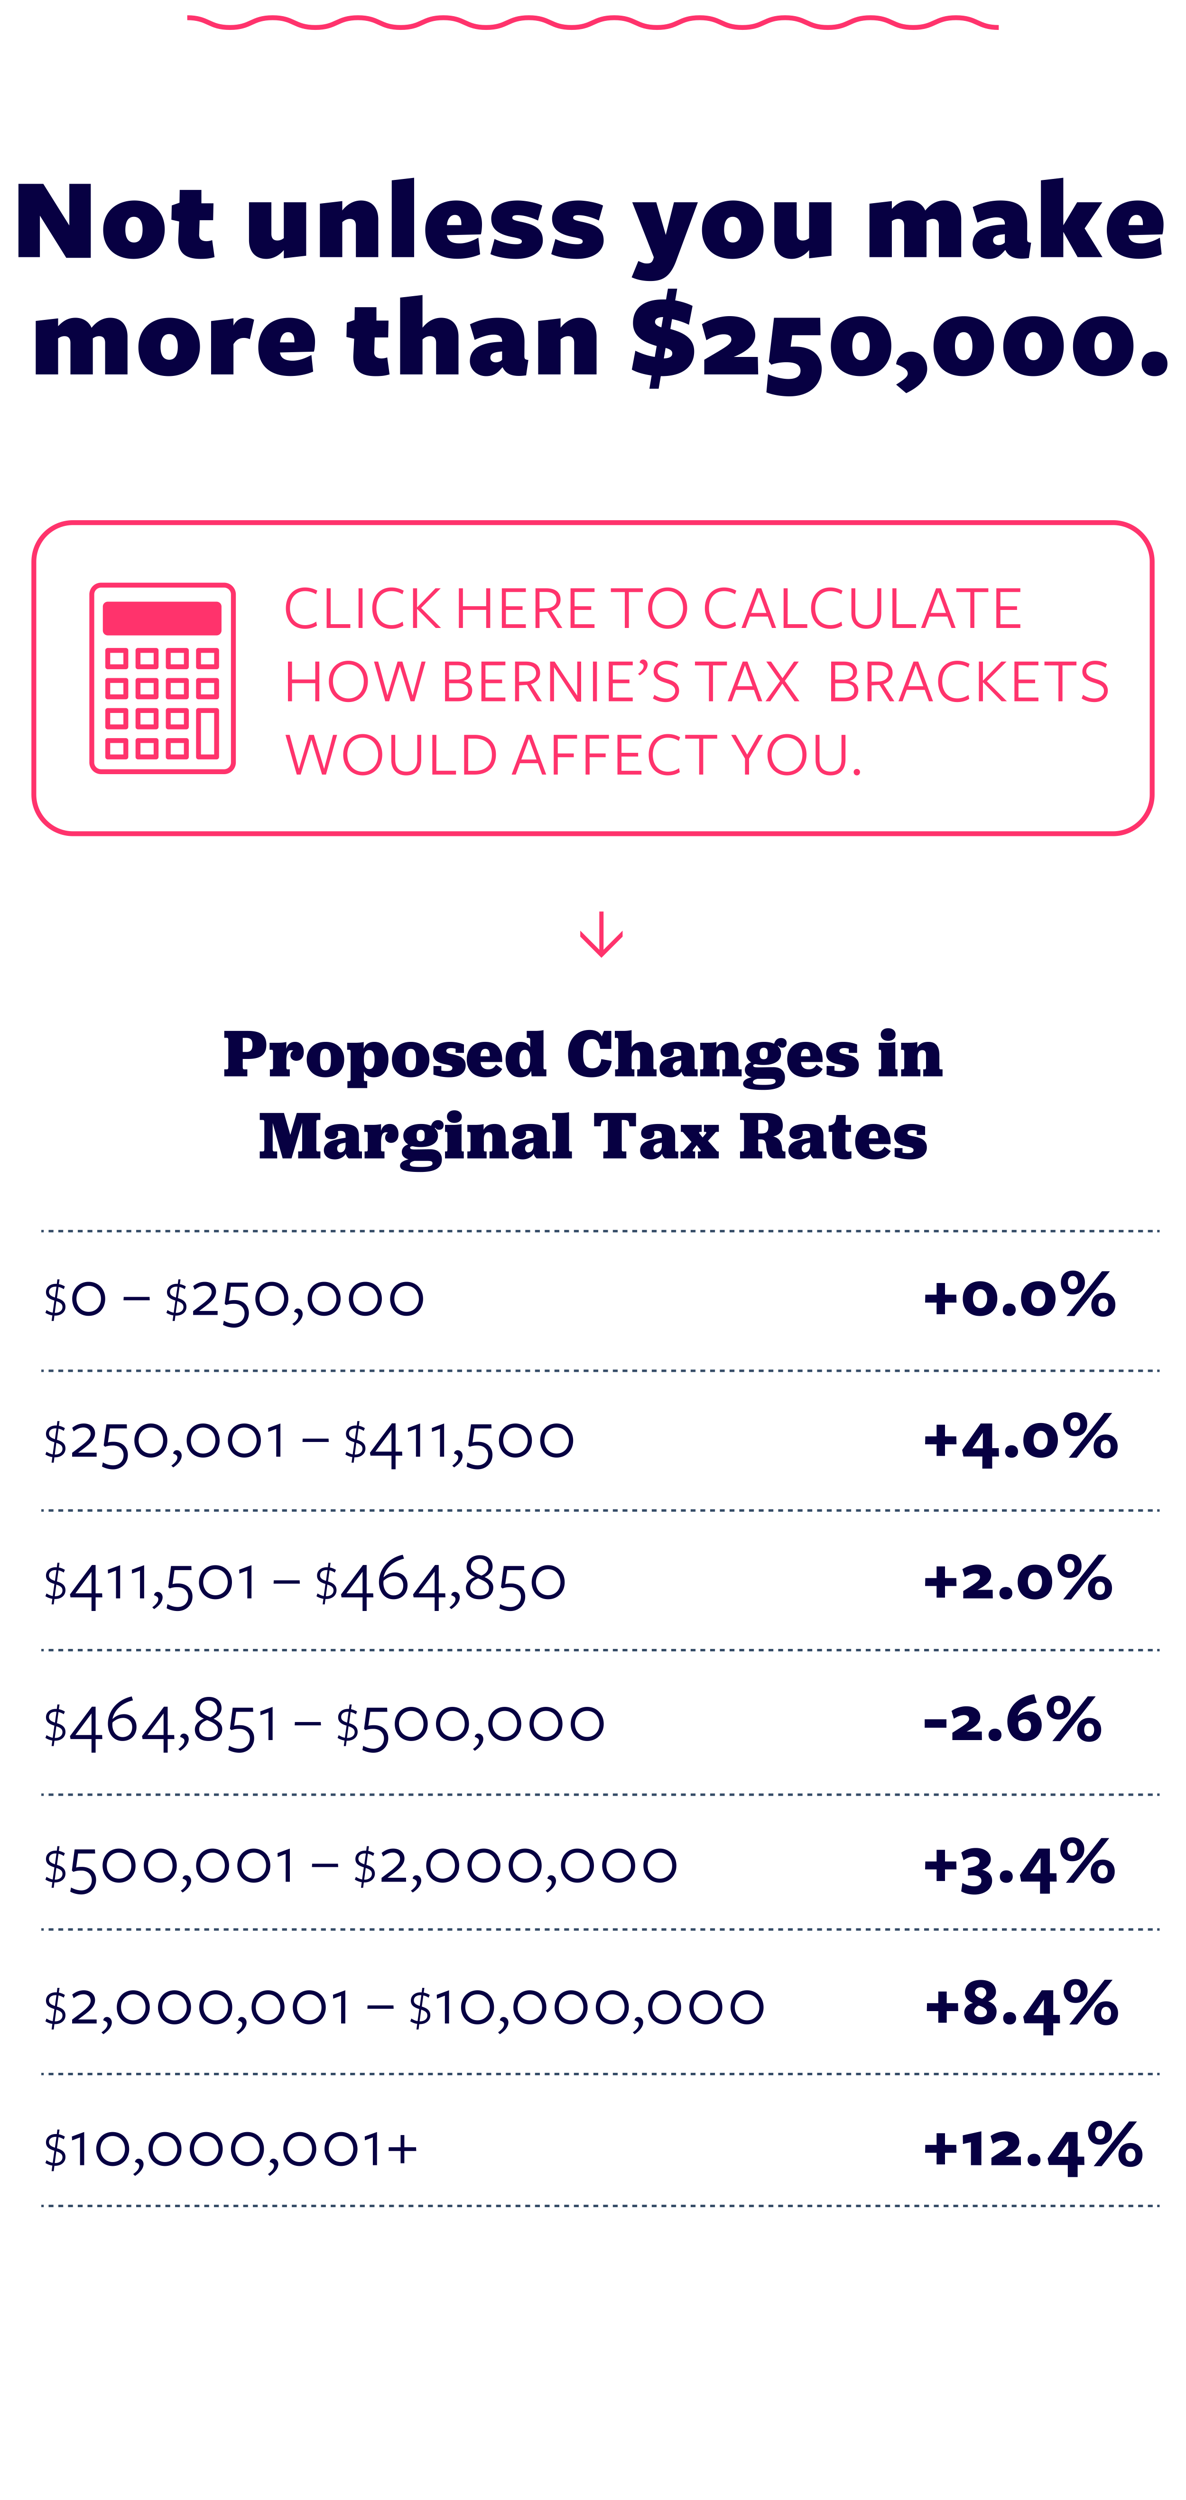 <svg xmlns="http://www.w3.org/2000/svg" width="242.857" height="511.626" viewBox="0 0 242.857 511.626"><g fill="#070042"><path d="M11.694 262.291l.061-.46h.43l-.13.979c.449.08.869.25 1.229.479l-.229.56a2.884 2.884 0 0 0-1.079-.459l-.31 2.278c.879.27 1.738.68 1.738 1.789 0 1.039-.859 1.799-2.108 1.799h-.15l-.149 1.1h-.43l.149-1.149c-.51-.07-.989-.26-1.419-.529l.229-.57c.37.25.79.449 1.27.54 0-.011.08-.62.17-1.239.05-.37.11-.779.17-1.24-.85-.27-1.719-.619-1.719-1.719 0-.999.819-1.699 1.988-1.699.08 0 .15 0 .23.01 0-.011.03-.241.059-.47zm-.29 2.148c.051-.32.101-.689.15-1.109h-.15c-.929 0-1.369.5-1.369 1.069 0 .63.46.88 1.22 1.149-.01-.009.08-.559.149-1.109zm-.09 4.248c.89 0 1.479-.51 1.479-1.18 0-.649-.45-.939-1.26-1.209l-.319 2.389h.1zM18.15 269.308c-1.919 0-3.362-1.442-3.362-3.487 0-2.046 1.443-3.487 3.362-3.487 1.933 0 3.39 1.441 3.39 3.487 0 2.045-1.457 3.487-3.39 3.487zm0-6.148c-1.471 0-2.493 1.148-2.493 2.661s1.022 2.661 2.493 2.661c1.499 0 2.521-1.148 2.521-2.661s-1.022-2.661-2.521-2.661zM25.331 265.428h5.295l.042.687h-5.379l.042-.687zM36.469 262.291l.061-.46h.43l-.13.979c.449.08.869.25 1.229.479l-.229.56a2.884 2.884 0 0 0-1.079-.459l-.31 2.278c.879.27 1.738.68 1.738 1.789 0 1.039-.859 1.799-2.108 1.799h-.15l-.149 1.1h-.43l.149-1.149c-.51-.07-.989-.26-1.419-.529l.229-.57c.37.25.79.449 1.27.54 0-.011.08-.62.17-1.239.05-.37.11-.779.17-1.24-.85-.27-1.719-.619-1.719-1.719 0-.999.819-1.699 1.988-1.699.08 0 .15 0 .23.01-.001-.011.029-.241.059-.47zm-.29 2.148c.051-.32.101-.689.15-1.109h-.15c-.929 0-1.369.5-1.369 1.069 0 .63.46.88 1.22 1.149-.01-.009.079-.559.149-1.109zm-.09 4.248c.89 0 1.479-.51 1.479-1.18 0-.649-.45-.939-1.26-1.209l-.319 2.389h.1zM39.549 268.328c2.312-1.75 3.782-2.73 3.782-3.865 0-.742-.561-1.317-1.471-1.317-.715 0-1.373.322-1.989.812l-.308-.742c.658-.519 1.429-.882 2.381-.882 1.358 0 2.297.826 2.297 2.017 0 1.526-1.568 2.535-3.46 3.95h3.782v.826h-5.015v-.799zM48.048 266.073c1.751 0 2.913 1.106 2.913 2.661 0 1.766-1.345 2.984-3.053 2.984-.799 0-1.682-.253-2.241-.574l.168-.854c.56.321 1.316.602 2.101.602 1.232 0 2.144-.826 2.144-2.114 0-1.064-.812-1.947-2.115-1.947-.812 0-1.148.084-1.667.266l-.294-.279.561-4.314h4.16l.042.84h-3.488l-.406 2.871c.32-.1.629-.142 1.175-.142zM55.651 269.308c-1.919 0-3.361-1.442-3.361-3.487 0-2.046 1.442-3.487 3.361-3.487 1.933 0 3.39 1.441 3.39 3.487 0 2.045-1.457 3.487-3.39 3.487zm0-6.148c-1.471 0-2.493 1.148-2.493 2.661s1.022 2.661 2.493 2.661c1.499 0 2.521-1.148 2.521-2.661s-1.022-2.661-2.521-2.661zM60.983 267.796c.505 0 .995.447.995 1.105 0 .953-.785 1.793-1.737 2.424l-.378-.378c.896-.631 1.232-1.177 1.232-1.667 0-.379-.252-.561-.868-.799.043-.349.294-.685.756-.685zM66.361 269.308c-1.919 0-3.362-1.442-3.362-3.487 0-2.046 1.443-3.487 3.362-3.487 1.933 0 3.39 1.441 3.39 3.487 0 2.045-1.457 3.487-3.39 3.487zm0-6.148c-1.471 0-2.493 1.148-2.493 2.661s1.022 2.661 2.493 2.661c1.499 0 2.521-1.148 2.521-2.661s-1.022-2.661-2.521-2.661zM74.803 269.308c-1.919 0-3.362-1.442-3.362-3.487 0-2.046 1.443-3.487 3.362-3.487 1.933 0 3.39 1.441 3.39 3.487-.001 2.045-1.458 3.487-3.39 3.487zm0-6.148c-1.471 0-2.493 1.148-2.493 2.661s1.022 2.661 2.493 2.661c1.499 0 2.521-1.148 2.521-2.661s-1.022-2.661-2.521-2.661zM83.244 269.308c-1.919 0-3.362-1.442-3.362-3.487 0-2.046 1.443-3.487 3.362-3.487 1.933 0 3.39 1.441 3.39 3.487 0 2.045-1.457 3.487-3.39 3.487zm0-6.148c-1.471 0-2.493 1.148-2.493 2.661s1.022 2.661 2.493 2.661c1.499 0 2.521-1.148 2.521-2.661s-1.022-2.661-2.521-2.661zM193.511 268.972h-1.724v-2.381h-2.353l.042-1.625h2.311v-2.381h1.724v2.381h2.311l.042 1.625h-2.353v2.381zM200.664 269.336c-2.171 0-3.516-1.4-3.516-3.544 0-2.171 1.4-3.572 3.544-3.572 2.171 0 3.529 1.401 3.529 3.53.001 2.158-1.386 3.586-3.557 3.586zm.014-5.491c-.882 0-1.442.715-1.442 1.934 0 1.232.574 1.934 1.457 1.934.854 0 1.442-.701 1.442-1.934s-.574-1.934-1.457-1.934zM206.67 269.336c-.798 0-1.331-.504-1.331-1.274 0-.785.533-1.275 1.331-1.275.784 0 1.316.49 1.316 1.275 0 .771-.532 1.274-1.316 1.274zM212.592 269.336c-2.171 0-3.516-1.4-3.516-3.544 0-2.171 1.4-3.572 3.544-3.572 2.171 0 3.529 1.401 3.529 3.53 0 2.158-1.386 3.586-3.557 3.586zm.013-5.491c-.882 0-1.442.715-1.442 1.934 0 1.232.574 1.934 1.457 1.934.854 0 1.442-.701 1.442-1.934s-.574-1.934-1.457-1.934zM219.689 264.924c-1.555 0-2.451-.995-2.451-2.452 0-1.456.938-2.437 2.466-2.437 1.526 0 2.451.98 2.451 2.437 0 1.457-.925 2.452-2.466 2.452zm-1.302 4.412l7.256-9.161h1.625l-7.256 9.161h-1.625zm1.302-8.18c-.616 0-1.008.49-1.008 1.331 0 .827.392 1.303 1.022 1.303.602 0 1.008-.505 1.008-1.303.001-.841-.405-1.331-1.022-1.331zm6.234 8.32c-1.555 0-2.451-.994-2.451-2.451s.938-2.438 2.466-2.438c1.526 0 2.451.98 2.451 2.438 0 1.471-.911 2.451-2.466 2.451zm.015-3.754c-.631 0-1.022.49-1.022 1.317 0 .841.392 1.316 1.022 1.316.616 0 1.008-.49 1.008-1.316-.001-.827-.392-1.317-1.008-1.317zM11.694 291.291l.061-.46h.43l-.13.979c.449.08.869.25 1.229.479l-.229.56a2.886 2.886 0 0 0-1.079-.46l-.31 2.279c.879.27 1.738.68 1.738 1.789 0 1.039-.859 1.799-2.108 1.799h-.15l-.149 1.1h-.43l.149-1.149c-.51-.07-.989-.26-1.419-.53l.229-.569c.37.25.79.45 1.27.54 0-.01.08-.62.17-1.239.05-.37.11-.78.17-1.239-.85-.271-1.719-.62-1.719-1.72 0-.999.819-1.699 1.988-1.699.08 0 .15 0 .23.011 0-.012.03-.242.059-.471zm-.29 2.148c.051-.319.101-.689.15-1.109h-.15c-.929 0-1.369.5-1.369 1.069 0 .63.46.88 1.22 1.149-.01-.009.08-.559.149-1.109zm-.09 4.248c.89 0 1.479-.51 1.479-1.18 0-.649-.45-.939-1.26-1.209l-.319 2.389h.1zM14.774 297.328c2.312-1.751 3.782-2.731 3.782-3.865 0-.743-.561-1.317-1.471-1.317-.715 0-1.373.322-1.989.812l-.309-.742c.659-.519 1.43-.883 2.382-.883 1.358 0 2.297.827 2.297 2.018 0 1.526-1.568 2.535-3.46 3.95h3.782v.826h-5.015v-.799zM23.273 295.073c1.751 0 2.913 1.106 2.913 2.661 0 1.766-1.345 2.984-3.053 2.984-.799 0-1.682-.253-2.241-.574l.168-.854c.56.321 1.316.602 2.101.602 1.232 0 2.144-.826 2.144-2.115 0-1.064-.812-1.946-2.115-1.946-.812 0-1.148.084-1.667.266l-.294-.28.561-4.314h4.16l.042.841h-3.488l-.406 2.871c.321-.1.63-.142 1.175-.142zM30.877 298.308c-1.919 0-3.362-1.442-3.362-3.487s1.443-3.488 3.362-3.488c1.933 0 3.39 1.443 3.39 3.488s-1.457 3.487-3.39 3.487zm0-6.148c-1.471 0-2.493 1.148-2.493 2.661s1.022 2.661 2.493 2.661c1.499 0 2.521-1.148 2.521-2.661s-1.022-2.661-2.521-2.661zM36.209 296.795c.505 0 .995.448.995 1.106 0 .953-.785 1.793-1.737 2.424l-.378-.378c.896-.631 1.232-1.177 1.232-1.667 0-.379-.252-.561-.868-.799.042-.349.294-.686.756-.686zM41.587 298.308c-1.919 0-3.361-1.442-3.361-3.487s1.442-3.488 3.361-3.488c1.933 0 3.39 1.443 3.39 3.488s-1.457 3.487-3.39 3.487zm0-6.148c-1.471 0-2.493 1.148-2.493 2.661s1.022 2.661 2.493 2.661c1.499 0 2.521-1.148 2.521-2.661s-1.022-2.661-2.521-2.661zM50.028 298.308c-1.919 0-3.361-1.442-3.361-3.487s1.442-3.488 3.361-3.488c1.933 0 3.39 1.443 3.39 3.488s-1.457 3.487-3.39 3.487zm0-6.148c-1.471 0-2.493 1.148-2.493 2.661s1.022 2.661 2.493 2.661c1.499 0 2.521-1.148 2.521-2.661s-1.022-2.661-2.521-2.661zM54.94 293.056l-.042-.799 2.521-.925v6.794h-.854v-5.688l-1.625.618zM61.982 294.428h5.295l.042.687H61.94l.042-.687zM73.12 291.291l.061-.46h.43l-.13.979c.449.08.869.25 1.229.479l-.229.56a2.886 2.886 0 0 0-1.079-.46l-.31 2.279c.879.27 1.738.68 1.738 1.789 0 1.039-.859 1.799-2.108 1.799h-.15l-.149 1.1h-.43l.149-1.149c-.51-.07-.989-.26-1.419-.53l.229-.569c.37.25.79.45 1.27.54 0-.01.08-.62.17-1.239.05-.37.11-.78.17-1.239-.85-.271-1.719-.62-1.719-1.72 0-.999.819-1.699 1.988-1.699.08 0 .15 0 .23.011 0-.012.03-.242.059-.471zm-.29 2.148c.051-.319.101-.689.15-1.109h-.15c-.929 0-1.369.5-1.369 1.069 0 .63.46.88 1.22 1.149-.01-.009.08-.559.149-1.109zm-.09 4.248c.89 0 1.479-.51 1.479-1.18 0-.649-.45-.939-1.26-1.209l-.319 2.389h.1zM81.005 300.704h-.841v-2.787h-4.3l-.112-.603 4.497-6.023h.756v5.8h1.331l.042.826h-1.373v2.787zm-4.132-3.614h3.291v-4.413l-3.291 4.413zM83.55 293.056l-.042-.799 2.521-.925v6.794h-.854v-5.688l-1.625.618zM88.464 293.056l-.042-.799 2.521-.925v6.794h-.854v-5.688l-1.625.618zM93.727 296.795c.505 0 .995.448.995 1.106 0 .953-.785 1.793-1.737 2.424l-.378-.378c.896-.631 1.232-1.177 1.232-1.667 0-.379-.252-.561-.868-.799.042-.349.294-.686.756-.686zM97.929 295.073c1.751 0 2.913 1.106 2.913 2.661 0 1.766-1.345 2.984-3.053 2.984-.799 0-1.682-.253-2.241-.574l.168-.854c.56.321 1.316.602 2.101.602 1.232 0 2.144-.826 2.144-2.115 0-1.064-.812-1.946-2.115-1.946-.812 0-1.148.084-1.667.266l-.294-.28.561-4.314h4.16l.042.841H97.16l-.406 2.871c.32-.1.629-.142 1.175-.142zM105.531 298.308c-1.919 0-3.362-1.442-3.362-3.487s1.443-3.488 3.362-3.488c1.933 0 3.39 1.443 3.39 3.488s-1.457 3.487-3.39 3.487zm0-6.148c-1.471 0-2.493 1.148-2.493 2.661s1.022 2.661 2.493 2.661c1.499 0 2.521-1.148 2.521-2.661s-1.022-2.661-2.521-2.661zM113.973 298.308c-1.919 0-3.362-1.442-3.362-3.487s1.443-3.488 3.362-3.488c1.933 0 3.39 1.443 3.39 3.488s-1.458 3.487-3.39 3.487zm0-6.148c-1.471 0-2.493 1.148-2.493 2.661s1.022 2.661 2.493 2.661c1.499 0 2.521-1.148 2.521-2.661s-1.022-2.661-2.521-2.661zM193.51 297.972h-1.724v-2.381h-2.353l.042-1.625h2.311v-2.382h1.724v2.382h2.311l.042 1.625h-2.353v2.381zM203.171 300.564h-2.018v-2.479h-3.866l-.266-1.331 3.796-5.421h2.354v5.043h1.344l.043 1.709h-1.387v2.479zm-4.049-4.147h2.129v-3.18l-2.129 3.18zM207.144 298.336c-.798 0-1.331-.504-1.331-1.274 0-.784.533-1.274 1.331-1.274.784 0 1.316.49 1.316 1.274 0 .771-.532 1.274-1.316 1.274zM213.066 298.336c-2.171 0-3.516-1.4-3.516-3.544 0-2.171 1.4-3.571 3.544-3.571 2.171 0 3.529 1.4 3.529 3.529.001 2.158-1.386 3.586-3.557 3.586zm.014-5.491c-.882 0-1.442.715-1.442 1.934 0 1.232.574 1.933 1.457 1.933.854 0 1.442-.7 1.442-1.933s-.574-1.934-1.457-1.934zM220.164 293.924c-1.555 0-2.451-.995-2.451-2.451 0-1.457.938-2.438 2.466-2.438 1.526 0 2.451.98 2.451 2.438 0 1.456-.925 2.451-2.466 2.451zm-1.303 4.412l7.256-9.161h1.625l-7.256 9.161h-1.625zm1.303-8.18c-.616 0-1.008.49-1.008 1.331 0 .826.392 1.303 1.022 1.303.602 0 1.008-.504 1.008-1.303.001-.841-.406-1.331-1.022-1.331zm6.233 8.321c-1.555 0-2.451-.995-2.451-2.452 0-1.456.938-2.437 2.466-2.437 1.526 0 2.451.98 2.451 2.437 0 1.472-.911 2.452-2.466 2.452zm.015-3.755c-.631 0-1.022.49-1.022 1.317 0 .84.392 1.316 1.022 1.316.616 0 1.008-.49 1.008-1.316 0-.827-.392-1.317-1.008-1.317zM11.694 320.291l.061-.46h.43l-.13.979c.449.08.869.25 1.229.479l-.229.56a2.886 2.886 0 0 0-1.079-.46l-.31 2.279c.879.27 1.738.68 1.738 1.789 0 1.039-.859 1.799-2.108 1.799h-.15l-.149 1.1h-.43l.149-1.149c-.51-.07-.989-.26-1.419-.53l.229-.569c.37.25.79.45 1.27.54 0-.01.08-.62.17-1.239.05-.37.11-.78.17-1.239-.85-.271-1.719-.62-1.719-1.72 0-.999.819-1.699 1.988-1.699.08 0 .15 0 .23.011 0-.012.03-.242.059-.471zm-.29 2.148c.051-.319.101-.689.15-1.109h-.15c-.929 0-1.369.5-1.369 1.069 0 .63.46.88 1.22 1.149-.01-.009.08-.559.149-1.109zm-.09 4.248c.89 0 1.479-.51 1.479-1.18 0-.649-.45-.939-1.26-1.209l-.319 2.389h.1zM19.579 329.704h-.841v-2.787h-4.3l-.112-.603 4.497-6.023h.756v5.8h1.331l.042.826h-1.373v2.787zm-4.132-3.614h3.291v-4.413l-3.291 4.413zM22.124 322.056l-.042-.799 2.521-.925v6.794h-.854v-5.688l-1.625.618zM27.038 322.056l-.042-.799 2.521-.925v6.794h-.854v-5.688l-1.625.618zM32.301 325.795c.505 0 .995.448.995 1.106 0 .953-.785 1.793-1.737 2.424l-.378-.378c.896-.631 1.232-1.177 1.232-1.667 0-.379-.252-.561-.868-.799.042-.349.294-.686.756-.686zM36.503 324.073c1.751 0 2.913 1.106 2.913 2.661 0 1.766-1.345 2.984-3.053 2.984-.799 0-1.682-.253-2.241-.574l.168-.854c.56.321 1.316.602 2.101.602 1.232 0 2.144-.826 2.144-2.115 0-1.064-.812-1.946-2.115-1.946-.812 0-1.148.084-1.667.266l-.294-.28.561-4.314h4.16l.042.841h-3.488l-.406 2.871c.32-.1.629-.142 1.175-.142zM44.105 327.308c-1.919 0-3.362-1.442-3.362-3.487s1.443-3.488 3.362-3.488c1.933 0 3.39 1.443 3.39 3.488s-1.457 3.487-3.39 3.487zm0-6.148c-1.471 0-2.493 1.148-2.493 2.661s1.022 2.661 2.493 2.661c1.499 0 2.521-1.148 2.521-2.661s-1.022-2.661-2.521-2.661zM49.018 322.056l-.042-.799 2.521-.925v6.794h-.854v-5.688l-1.625.618zM56.06 323.428h5.295l.042.687h-5.379l.042-.687zM67.197 320.291l.061-.46h.43l-.13.979c.449.08.869.25 1.229.479l-.229.56a2.886 2.886 0 0 0-1.079-.46l-.31 2.279c.879.27 1.738.68 1.738 1.789 0 1.039-.859 1.799-2.108 1.799h-.15l-.149 1.1h-.43l.149-1.149c-.51-.07-.989-.26-1.419-.53l.229-.569c.37.25.79.45 1.27.54 0-.01.08-.62.17-1.239.05-.37.11-.78.17-1.239-.85-.271-1.719-.62-1.719-1.72 0-.999.819-1.699 1.988-1.699.08 0 .15 0 .23.011 0-.012.03-.242.059-.471zm-.29 2.148c.051-.319.101-.689.15-1.109h-.15c-.929 0-1.369.5-1.369 1.069 0 .63.46.88 1.22 1.149-.01-.009.08-.559.149-1.109zm-.09 4.248c.89 0 1.479-.51 1.479-1.18 0-.649-.45-.939-1.26-1.209l-.319 2.389h.1zM75.082 329.704h-.841v-2.787h-4.3l-.112-.603 4.496-6.023h.757v5.8h1.331l.042.826h-1.373v2.787zm-4.132-3.614h3.291v-4.413l-3.291 4.413zM82.474 318.19l.252.812c-2.354.56-3.782 2.003-4.188 3.781l.028.015c.616-.574 1.387-.98 2.354-.98 1.33 0 2.535.924 2.535 2.605 0 1.652-1.121 2.885-2.872 2.885-1.904 0-2.983-1.582-2.983-3.516-.001-2.325 1.553-4.818 4.874-5.602zm-1.864 8.32c1.219 0 1.961-.854 1.961-2.045 0-1.177-.798-1.877-1.821-1.877-.854 0-1.624.378-2.198.924a2.375 2.375 0 0 0-.043.463c0 1.345.77 2.535 2.101 2.535zM89.838 329.704h-.841v-2.787h-4.3l-.112-.603 4.496-6.023h.757v5.8h1.331l.042.826h-1.373v2.787zm-4.132-3.614h3.291v-4.413l-3.291 4.413zM93.152 325.795c.505 0 .995.448.995 1.106 0 .953-.785 1.793-1.737 2.424l-.378-.378c.896-.631 1.232-1.177 1.232-1.667 0-.379-.252-.561-.868-.799.042-.349.294-.686.756-.686zM101.011 324.872c0 1.274-.938 2.437-2.802 2.437-1.919 0-2.802-1.078-2.802-2.325 0-1.261 1.093-1.975 1.85-2.241-.925-.406-1.709-.98-1.709-2.045 0-1.414 1.093-2.409 2.718-2.409 1.61 0 2.605.98 2.605 2.312 0 1.12-.911 1.835-1.64 2.171.967.446 1.78 1.02 1.78 2.1zm-4.721 0c0 1.008.715 1.667 1.947 1.667 1.289 0 1.891-.631 1.891-1.541 0-1.079-1.092-1.485-2.199-1.961-.882.294-1.639.938-1.639 1.835zm3.698-4.161c0-.981-.742-1.667-1.751-1.667-1.163 0-1.807.729-1.807 1.555 0 .967 1.064 1.415 2.143 1.863.784-.322 1.415-.896 1.415-1.751zM104.635 324.073c1.751 0 2.913 1.106 2.913 2.661 0 1.766-1.345 2.984-3.053 2.984-.799 0-1.682-.253-2.241-.574l.168-.854c.56.321 1.316.602 2.101.602 1.232 0 2.144-.826 2.144-2.115 0-1.064-.812-1.946-2.115-1.946-.812 0-1.148.084-1.667.266l-.294-.28.561-4.314h4.16l.042.841h-3.488l-.406 2.871c.32-.1.629-.142 1.175-.142zM112.237 327.308c-1.919 0-3.361-1.442-3.361-3.487s1.442-3.488 3.361-3.488c1.933 0 3.39 1.443 3.39 3.488s-1.457 3.487-3.39 3.487zm0-6.148c-1.471 0-2.493 1.148-2.493 2.661s1.022 2.661 2.493 2.661c1.499 0 2.521-1.148 2.521-2.661s-1.022-2.661-2.521-2.661zM193.51 326.972h-1.724v-2.381h-2.353l.042-1.625h2.311v-2.382h1.724v2.382h2.311l.042 1.625h-2.353v2.381zM197.245 325.627c2.199-1.415 3.418-2.045 3.418-2.829 0-.49-.351-.784-1.064-.784-.616 0-1.331.279-2.045.742l-.477-1.597c.784-.547 1.919-.953 3.025-.953 1.808 0 2.857.911 2.857 2.213 0 1.163-.98 2.018-2.787 2.956h3.096l.028 1.751h-6.052v-1.499zM205.982 327.336c-.798 0-1.331-.504-1.331-1.274 0-.784.533-1.274 1.331-1.274.784 0 1.316.49 1.316 1.274.001.771-.531 1.274-1.316 1.274zM211.905 327.336c-2.171 0-3.516-1.4-3.516-3.544 0-2.171 1.4-3.571 3.544-3.571 2.171 0 3.529 1.4 3.529 3.529.001 2.158-1.386 3.586-3.557 3.586zm.014-5.491c-.882 0-1.442.715-1.442 1.934 0 1.232.574 1.933 1.457 1.933.854 0 1.442-.7 1.442-1.933s-.574-1.934-1.457-1.934zM219.003 322.924c-1.555 0-2.451-.995-2.451-2.451 0-1.457.938-2.438 2.466-2.438 1.526 0 2.451.98 2.451 2.438 0 1.456-.925 2.451-2.466 2.451zm-1.303 4.412l7.256-9.161h1.625l-7.256 9.161H217.7zm1.303-8.18c-.616 0-1.008.49-1.008 1.331 0 .826.392 1.303 1.022 1.303.602 0 1.008-.504 1.008-1.303 0-.841-.406-1.331-1.022-1.331zm6.233 8.321c-1.555 0-2.451-.995-2.451-2.452 0-1.456.938-2.437 2.466-2.437 1.526 0 2.451.98 2.451 2.437 0 1.472-.911 2.452-2.466 2.452zm.015-3.755c-.631 0-1.022.49-1.022 1.317 0 .84.392 1.316 1.022 1.316.616 0 1.008-.49 1.008-1.316 0-.827-.392-1.317-1.008-1.317zM11.694 349.291l.061-.46h.43l-.13.979c.449.08.869.25 1.229.479l-.229.56a2.886 2.886 0 0 0-1.079-.46l-.31 2.279c.879.27 1.738.68 1.738 1.789 0 1.039-.859 1.799-2.108 1.799h-.15l-.149 1.1h-.43l.149-1.149c-.51-.07-.989-.26-1.419-.53l.229-.569c.37.25.79.45 1.27.54 0-.01.08-.62.17-1.239.05-.37.11-.78.17-1.239-.85-.271-1.719-.62-1.719-1.72 0-.999.819-1.699 1.988-1.699.08 0 .15 0 .23.011 0-.012.03-.242.059-.471zm-.29 2.148c.051-.319.101-.689.15-1.109h-.15c-.929 0-1.369.5-1.369 1.069 0 .63.46.88 1.22 1.149-.01-.009.08-.559.149-1.109zm-.09 4.248c.89 0 1.479-.51 1.479-1.18 0-.649-.45-.939-1.26-1.209l-.319 2.389h.1zM19.579 358.704h-.841v-2.787h-4.3l-.112-.603 4.497-6.023h.756v5.8h1.331l.042.826h-1.373v2.787zm-4.132-3.614h3.291v-4.413l-3.291 4.413zM26.971 347.19l.252.812c-2.354.56-3.782 2.003-4.188 3.781l.028.015c.616-.574 1.387-.98 2.354-.98 1.33 0 2.535.924 2.535 2.605 0 1.652-1.121 2.885-2.872 2.885-1.904 0-2.983-1.582-2.983-3.516-.001-2.325 1.553-4.818 4.874-5.602zm-1.864 8.32c1.219 0 1.961-.854 1.961-2.045 0-1.177-.798-1.877-1.821-1.877-.854 0-1.624.378-2.199.924a2.458 2.458 0 0 0-.042.463c0 1.345.77 2.535 2.101 2.535zM34.335 358.704h-.841v-2.787h-4.3l-.112-.603 4.497-6.023h.756v5.8h1.331l.042.826h-1.373v2.787zm-4.132-3.614h3.291v-4.413l-3.291 4.413zM37.649 354.795c.505 0 .995.448.995 1.106 0 .953-.785 1.793-1.737 2.424l-.378-.378c.896-.631 1.232-1.177 1.232-1.667 0-.379-.252-.561-.868-.799.043-.349.295-.686.756-.686zM45.508 353.872c0 1.274-.938 2.437-2.802 2.437-1.919 0-2.802-1.078-2.802-2.325 0-1.261 1.093-1.975 1.85-2.241-.925-.406-1.709-.98-1.709-2.045 0-1.414 1.093-2.409 2.718-2.409 1.61 0 2.605.98 2.605 2.312 0 1.12-.911 1.835-1.64 2.171.967.446 1.78 1.02 1.78 2.1zm-4.721 0c0 1.008.715 1.667 1.947 1.667 1.289 0 1.891-.631 1.891-1.541 0-1.079-1.093-1.485-2.199-1.961-.882.294-1.639.938-1.639 1.835zm3.698-4.161c0-.981-.742-1.667-1.751-1.667-1.163 0-1.807.729-1.807 1.555 0 .967 1.064 1.415 2.143 1.863.784-.322 1.415-.896 1.415-1.751zM49.131 353.073c1.751 0 2.913 1.106 2.913 2.661 0 1.766-1.345 2.984-3.053 2.984-.799 0-1.682-.253-2.241-.574l.168-.854c.56.321 1.316.602 2.101.602 1.232 0 2.144-.826 2.144-2.115 0-1.064-.812-1.946-2.115-1.946-.812 0-1.148.084-1.667.266l-.294-.28.561-4.314h4.16l.042.841h-3.49l-.406 2.871c.322-.1.631-.142 1.177-.142zM53.344 351.056l-.042-.799 2.521-.925v6.794h-.854v-5.688l-1.625.618zM60.386 352.428h5.295l.042.687h-5.379l.042-.687zM71.523 349.291l.061-.46h.43l-.13.979c.449.08.869.25 1.229.479l-.229.56a2.886 2.886 0 0 0-1.079-.46l-.31 2.279c.879.27 1.738.68 1.738 1.789 0 1.039-.859 1.799-2.108 1.799h-.15l-.149 1.1h-.43l.149-1.149c-.51-.07-.989-.26-1.419-.53l.229-.569c.37.25.79.45 1.27.54 0-.01.08-.62.17-1.239.05-.37.11-.78.17-1.239-.85-.271-1.719-.62-1.719-1.72 0-.999.819-1.699 1.988-1.699.08 0 .15 0 .23.011 0-.012.03-.242.059-.471zm-.29 2.148c.051-.319.101-.689.15-1.109h-.15c-.929 0-1.369.5-1.369 1.069 0 .63.46.88 1.22 1.149-.01-.009.08-.559.149-1.109zm-.089 4.248c.89 0 1.479-.51 1.479-1.18 0-.649-.45-.939-1.26-1.209l-.319 2.389h.1zM76.593 353.073c1.751 0 2.913 1.106 2.913 2.661 0 1.766-1.345 2.984-3.053 2.984-.799 0-1.682-.253-2.241-.574l.168-.854c.56.321 1.316.602 2.101.602 1.232 0 2.144-.826 2.144-2.115 0-1.064-.812-1.946-2.115-1.946-.812 0-1.148.084-1.667.266l-.294-.28.561-4.314h4.16l.042.841h-3.488l-.406 2.871c.32-.1.629-.142 1.175-.142zM84.195 356.308c-1.919 0-3.362-1.442-3.362-3.487s1.443-3.488 3.362-3.488c1.933 0 3.39 1.443 3.39 3.488s-1.457 3.487-3.39 3.487zm0-6.148c-1.471 0-2.493 1.148-2.493 2.661s1.022 2.661 2.493 2.661c1.499 0 2.521-1.148 2.521-2.661s-1.022-2.661-2.521-2.661zM92.638 356.308c-1.919 0-3.361-1.442-3.361-3.487s1.442-3.488 3.361-3.488c1.933 0 3.39 1.443 3.39 3.488s-1.458 3.487-3.39 3.487zm0-6.148c-1.471 0-2.493 1.148-2.493 2.661s1.022 2.661 2.493 2.661c1.499 0 2.521-1.148 2.521-2.661s-1.022-2.661-2.521-2.661zM97.97 354.795c.505 0 .995.448.995 1.106 0 .953-.785 1.793-1.737 2.424l-.378-.378c.896-.631 1.232-1.177 1.232-1.667 0-.379-.252-.561-.868-.799.042-.349.294-.686.756-.686zM103.348 356.308c-1.919 0-3.362-1.442-3.362-3.487s1.443-3.488 3.362-3.488c1.933 0 3.39 1.443 3.39 3.488s-1.458 3.487-3.39 3.487zm0-6.148c-1.471 0-2.493 1.148-2.493 2.661s1.022 2.661 2.493 2.661c1.499 0 2.521-1.148 2.521-2.661s-1.022-2.661-2.521-2.661zM111.789 356.308c-1.919 0-3.362-1.442-3.362-3.487s1.443-3.488 3.362-3.488c1.933 0 3.39 1.443 3.39 3.488s-1.457 3.487-3.39 3.487zm0-6.148c-1.471 0-2.493 1.148-2.493 2.661s1.022 2.661 2.493 2.661c1.499 0 2.521-1.148 2.521-2.661s-1.022-2.661-2.521-2.661zM120.23 356.308c-1.919 0-3.362-1.442-3.362-3.487s1.443-3.488 3.362-3.488c1.933 0 3.39 1.443 3.39 3.488s-1.457 3.487-3.39 3.487zm0-6.148c-1.471 0-2.493 1.148-2.493 2.661s1.022 2.661 2.493 2.661c1.499 0 2.521-1.148 2.521-2.661s-1.022-2.661-2.521-2.661zM189.349 351.869h4.454v1.723h-4.454v-1.723zM195.018 354.627c2.199-1.415 3.418-2.045 3.418-2.829 0-.49-.351-.784-1.064-.784-.616 0-1.331.279-2.045.742l-.477-1.597c.784-.547 1.919-.953 3.025-.953 1.808 0 2.857.911 2.857 2.213 0 1.163-.98 2.018-2.787 2.956h3.096l.028 1.751h-6.052v-1.499zM203.755 356.336c-.798 0-1.331-.504-1.331-1.274 0-.784.533-1.274 1.331-1.274.784 0 1.316.49 1.316 1.274 0 .771-.532 1.274-1.316 1.274zM211.779 346.742l.519 1.751c-1.905.336-3.46 1.204-3.866 2.591l.056.042c.462-.462 1.177-.854 2.186-.854 1.526 0 2.633 1.009 2.633 2.76 0 1.863-1.246 3.306-3.502 3.306-2.255 0-3.529-1.694-3.529-4.034-.002-2.691 2.03-5.072 5.503-5.562zm-1.919 7.969c.784 0 1.261-.574 1.261-1.484 0-.841-.477-1.358-1.261-1.358-.519 0-1.009.237-1.275.476-.042.21-.069.421-.069.658 0 .896.49 1.708 1.344 1.708zM216.789 351.924c-1.555 0-2.451-.995-2.451-2.451 0-1.457.938-2.438 2.466-2.438 1.526 0 2.451.98 2.451 2.438 0 1.456-.925 2.451-2.466 2.451zm-1.303 4.412l7.256-9.161h1.625l-7.256 9.161h-1.625zm1.303-8.18c-.616 0-1.008.49-1.008 1.331 0 .826.392 1.303 1.022 1.303.602 0 1.008-.504 1.008-1.303.001-.841-.406-1.331-1.022-1.331zm6.233 8.321c-1.555 0-2.451-.995-2.451-2.452 0-1.456.938-2.437 2.466-2.437 1.526 0 2.451.98 2.451 2.437 0 1.472-.911 2.452-2.466 2.452zm.015-3.755c-.631 0-1.022.49-1.022 1.317 0 .84.392 1.316 1.022 1.316.616 0 1.008-.49 1.008-1.316 0-.827-.392-1.317-1.008-1.317zM11.694 378.291l.061-.46h.43l-.13.979c.449.08.869.25 1.229.479l-.229.56a2.886 2.886 0 0 0-1.079-.46l-.31 2.279c.879.27 1.738.68 1.738 1.789 0 1.039-.859 1.799-2.108 1.799h-.15l-.149 1.1h-.43l.149-1.149c-.51-.07-.989-.26-1.419-.53l.229-.569c.37.25.79.45 1.27.54 0-.01.08-.62.17-1.239.05-.37.11-.78.17-1.239-.85-.271-1.719-.62-1.719-1.72 0-.999.819-1.699 1.988-1.699.08 0 .15 0 .23.011 0-.012.03-.242.059-.471zm-.29 2.148c.051-.319.101-.689.15-1.109h-.15c-.929 0-1.369.5-1.369 1.069 0 .63.46.88 1.22 1.149-.01-.009.08-.559.149-1.109zm-.09 4.248c.89 0 1.479-.51 1.479-1.18 0-.649-.45-.939-1.26-1.209l-.319 2.389h.1zM16.764 382.073c1.751 0 2.913 1.106 2.913 2.661 0 1.766-1.345 2.984-3.053 2.984-.799 0-1.682-.253-2.241-.574l.168-.854c.56.321 1.316.602 2.101.602 1.232 0 2.144-.826 2.144-2.115 0-1.064-.812-1.946-2.115-1.946-.812 0-1.148.084-1.667.266l-.294-.28.561-4.314h4.16l.042.841h-3.488l-.406 2.871c.32-.1.629-.142 1.175-.142zM24.366 385.308c-1.919 0-3.361-1.442-3.361-3.487s1.442-3.488 3.361-3.488c1.933 0 3.39 1.443 3.39 3.488s-1.457 3.487-3.39 3.487zm0-6.148c-1.471 0-2.493 1.148-2.493 2.661s1.022 2.661 2.493 2.661c1.499 0 2.521-1.148 2.521-2.661s-1.022-2.661-2.521-2.661zM32.809 385.308c-1.919 0-3.362-1.442-3.362-3.487s1.443-3.488 3.362-3.488c1.933 0 3.39 1.443 3.39 3.488s-1.458 3.487-3.39 3.487zm0-6.148c-1.471 0-2.493 1.148-2.493 2.661s1.022 2.661 2.493 2.661c1.499 0 2.521-1.148 2.521-2.661s-1.022-2.661-2.521-2.661zM38.141 383.795c.505 0 .995.448.995 1.106 0 .953-.785 1.793-1.737 2.424l-.378-.378c.896-.631 1.232-1.177 1.232-1.667 0-.379-.252-.561-.868-.799.042-.349.294-.686.756-.686zM43.519 385.308c-1.919 0-3.361-1.442-3.361-3.487s1.442-3.488 3.361-3.488c1.933 0 3.39 1.443 3.39 3.488s-1.458 3.487-3.39 3.487zm0-6.148c-1.471 0-2.493 1.148-2.493 2.661s1.022 2.661 2.493 2.661c1.499 0 2.521-1.148 2.521-2.661s-1.022-2.661-2.521-2.661zM51.96 385.308c-1.919 0-3.361-1.442-3.361-3.487s1.442-3.488 3.361-3.488c1.933 0 3.39 1.443 3.39 3.488s-1.457 3.487-3.39 3.487zm0-6.148c-1.471 0-2.493 1.148-2.493 2.661s1.022 2.661 2.493 2.661c1.499 0 2.521-1.148 2.521-2.661s-1.022-2.661-2.521-2.661zM56.872 380.056l-.042-.799 2.521-.925v6.794h-.854v-5.688l-1.625.618zM63.914 381.428h5.295l.042.687h-5.379l.042-.687zM75.052 378.291l.061-.46h.43l-.13.979c.449.08.869.25 1.229.479l-.229.56a2.886 2.886 0 0 0-1.079-.46l-.31 2.279c.879.27 1.738.68 1.738 1.789 0 1.039-.859 1.799-2.108 1.799h-.15l-.149 1.1h-.43l.149-1.149c-.51-.07-.989-.26-1.419-.53l.229-.569c.37.25.79.45 1.27.54 0-.01.08-.62.17-1.239.05-.37.11-.78.17-1.239-.85-.271-1.719-.62-1.719-1.72 0-.999.819-1.699 1.988-1.699.08 0 .15 0 .23.011-.001-.012.029-.242.059-.471zm-.29 2.148c.051-.319.101-.689.15-1.109h-.15c-.929 0-1.369.5-1.369 1.069 0 .63.46.88 1.22 1.149-.01-.009.079-.559.149-1.109zm-.09 4.248c.89 0 1.479-.51 1.479-1.18 0-.649-.45-.939-1.26-1.209l-.319 2.389h.1zM78.132 384.328c2.312-1.751 3.782-2.731 3.782-3.865 0-.743-.561-1.317-1.471-1.317-.715 0-1.373.322-1.989.812l-.309-.742c.659-.519 1.43-.883 2.382-.883 1.358 0 2.297.827 2.297 2.018 0 1.526-1.568 2.535-3.46 3.95h3.782v.826h-5.015v-.799zM85.258 383.795c.505 0 .995.448.995 1.106 0 .953-.785 1.793-1.737 2.424l-.378-.378c.896-.631 1.232-1.177 1.232-1.667 0-.379-.252-.561-.868-.799.042-.349.294-.686.756-.686zM90.637 385.308c-1.919 0-3.362-1.442-3.362-3.487s1.443-3.488 3.362-3.488c1.933 0 3.39 1.443 3.39 3.488s-1.458 3.487-3.39 3.487zm0-6.148c-1.471 0-2.493 1.148-2.493 2.661s1.022 2.661 2.493 2.661c1.499 0 2.521-1.148 2.521-2.661s-1.022-2.661-2.521-2.661zM99.078 385.308c-1.919 0-3.362-1.442-3.362-3.487s1.443-3.488 3.362-3.488c1.933 0 3.39 1.443 3.39 3.488s-1.457 3.487-3.39 3.487zm0-6.148c-1.471 0-2.493 1.148-2.493 2.661s1.022 2.661 2.493 2.661c1.499 0 2.521-1.148 2.521-2.661s-1.022-2.661-2.521-2.661zM107.521 385.308c-1.919 0-3.361-1.442-3.361-3.487s1.442-3.488 3.361-3.488c1.933 0 3.39 1.443 3.39 3.488s-1.458 3.487-3.39 3.487zm0-6.148c-1.471 0-2.493 1.148-2.493 2.661s1.022 2.661 2.493 2.661c1.499 0 2.521-1.148 2.521-2.661s-1.022-2.661-2.521-2.661zM112.852 383.795c.505 0 .995.448.995 1.106 0 .953-.785 1.793-1.737 2.424l-.378-.378c.896-.631 1.232-1.177 1.232-1.667 0-.379-.252-.561-.868-.799.042-.349.294-.686.756-.686zM118.229 385.308c-1.919 0-3.361-1.442-3.361-3.487s1.442-3.488 3.361-3.488c1.933 0 3.39 1.443 3.39 3.488s-1.457 3.487-3.39 3.487zm0-6.148c-1.471 0-2.493 1.148-2.493 2.661s1.022 2.661 2.493 2.661c1.499 0 2.521-1.148 2.521-2.661s-1.021-2.661-2.521-2.661zM126.672 385.308c-1.919 0-3.362-1.442-3.362-3.487s1.443-3.488 3.362-3.488c1.933 0 3.39 1.443 3.39 3.488s-1.458 3.487-3.39 3.487zm0-6.148c-1.471 0-2.493 1.148-2.493 2.661s1.022 2.661 2.493 2.661c1.499 0 2.521-1.148 2.521-2.661s-1.022-2.661-2.521-2.661zM135.113 385.308c-1.919 0-3.362-1.442-3.362-3.487s1.443-3.488 3.362-3.488c1.933 0 3.39 1.443 3.39 3.488s-1.457 3.487-3.39 3.487zm0-6.148c-1.471 0-2.493 1.148-2.493 2.661s1.022 2.661 2.493 2.661c1.499 0 2.521-1.148 2.521-2.661s-1.022-2.661-2.521-2.661zM193.51 384.972h-1.724v-2.381h-2.353l.042-1.625h2.311v-2.382h1.724v2.382h2.311l.042 1.625h-2.353v2.381zM203.156 384.888c0 1.807-1.639 2.857-3.6 2.857-1.064 0-1.989-.252-2.731-.658l.252-1.723c.658.378 1.513.672 2.297.687.967.042 1.583-.364 1.583-1.135 0-.7-.532-1.064-1.597-1.106a7.312 7.312 0 0 0-1.148.069v-1.555c1.232-.224 2.367-.504 2.367-1.429 0-.603-.435-.924-1.289-.924-.658 0-1.358.321-1.975.756l-.477-1.568c.784-.547 1.737-.953 2.983-.953 1.766 0 3.068.911 3.068 2.312 0 1.036-.799 1.821-1.779 2.157 1.346.266 2.046 1.162 2.046 2.213zM206.065 385.336c-.798 0-1.331-.504-1.331-1.274 0-.784.533-1.274 1.331-1.274.784 0 1.316.49 1.316 1.274.001.771-.531 1.274-1.316 1.274zM214.985 387.564h-2.017v-2.479h-3.866l-.266-1.331 3.796-5.421h2.353v5.043h1.346l.042 1.709h-1.388v2.479zm-4.047-4.147h2.129v-3.18l-2.129 3.18zM219.562 380.924c-1.555 0-2.451-.995-2.451-2.451 0-1.457.938-2.438 2.466-2.438 1.526 0 2.451.98 2.451 2.438-.001 1.456-.925 2.451-2.466 2.451zm-1.303 4.412l7.256-9.161h1.625l-7.256 9.161h-1.625zm1.303-8.18c-.616 0-1.008.49-1.008 1.331 0 .826.392 1.303 1.022 1.303.602 0 1.008-.504 1.008-1.303 0-.841-.406-1.331-1.022-1.331zm6.233 8.321c-1.555 0-2.451-.995-2.451-2.452 0-1.456.938-2.437 2.466-2.437 1.526 0 2.451.98 2.451 2.437 0 1.472-.911 2.452-2.466 2.452zm.015-3.755c-.631 0-1.022.49-1.022 1.317 0 .84.392 1.316 1.022 1.316.616 0 1.008-.49 1.008-1.316-.001-.827-.392-1.317-1.008-1.317zM11.694 407.291l.061-.46h.43l-.13.979c.449.08.869.25 1.229.479l-.229.56a2.886 2.886 0 0 0-1.079-.46l-.31 2.279c.879.27 1.738.68 1.738 1.789 0 1.039-.859 1.799-2.108 1.799h-.15l-.149 1.1h-.43l.149-1.149c-.51-.07-.989-.26-1.419-.53l.229-.569c.37.25.79.45 1.27.54 0-.01.08-.62.17-1.239.05-.37.11-.78.17-1.239-.85-.271-1.719-.62-1.719-1.72 0-.999.819-1.699 1.988-1.699.08 0 .15 0 .23.011 0-.012.03-.242.059-.471zm-.29 2.148c.051-.319.101-.689.15-1.109h-.15c-.929 0-1.369.5-1.369 1.069 0 .63.46.88 1.22 1.149-.01-.009.08-.559.149-1.109zm-.09 4.248c.89 0 1.479-.51 1.479-1.18 0-.649-.45-.939-1.26-1.209l-.319 2.389h.1zM14.774 413.328c2.312-1.751 3.782-2.731 3.782-3.865 0-.743-.561-1.317-1.471-1.317-.715 0-1.373.322-1.989.812l-.309-.742c.659-.519 1.43-.883 2.382-.883 1.358 0 2.297.827 2.297 2.018 0 1.526-1.568 2.535-3.46 3.95h3.782v.826h-5.015v-.799zM21.9 412.795c.505 0 .995.448.995 1.106 0 .953-.785 1.793-1.737 2.424l-.378-.378c.896-.631 1.232-1.177 1.232-1.667 0-.379-.252-.561-.868-.799.043-.349.294-.686.756-.686zM27.279 414.308c-1.919 0-3.362-1.442-3.362-3.487s1.443-3.488 3.362-3.488c1.933 0 3.39 1.443 3.39 3.488s-1.457 3.487-3.39 3.487zm0-6.148c-1.471 0-2.493 1.148-2.493 2.661s1.022 2.661 2.493 2.661c1.499 0 2.521-1.148 2.521-2.661s-1.022-2.661-2.521-2.661zM35.721 414.308c-1.919 0-3.362-1.442-3.362-3.487s1.443-3.488 3.362-3.488c1.933 0 3.39 1.443 3.39 3.488s-1.458 3.487-3.39 3.487zm0-6.148c-1.471 0-2.493 1.148-2.493 2.661s1.022 2.661 2.493 2.661c1.499 0 2.521-1.148 2.521-2.661s-1.022-2.661-2.521-2.661zM44.163 414.308c-1.919 0-3.361-1.442-3.361-3.487s1.442-3.488 3.361-3.488c1.933 0 3.39 1.443 3.39 3.488s-1.457 3.487-3.39 3.487zm0-6.148c-1.471 0-2.493 1.148-2.493 2.661s1.022 2.661 2.493 2.661c1.499 0 2.521-1.148 2.521-2.661s-1.022-2.661-2.521-2.661zM49.494 412.795c.505 0 .995.448.995 1.106 0 .953-.785 1.793-1.737 2.424l-.378-.378c.896-.631 1.232-1.177 1.232-1.667 0-.379-.252-.561-.868-.799.042-.349.294-.686.756-.686zM54.872 414.308c-1.919 0-3.361-1.442-3.361-3.487s1.442-3.488 3.361-3.488c1.933 0 3.39 1.443 3.39 3.488s-1.457 3.487-3.39 3.487zm0-6.148c-1.471 0-2.493 1.148-2.493 2.661s1.022 2.661 2.493 2.661c1.499 0 2.521-1.148 2.521-2.661s-1.022-2.661-2.521-2.661zM63.314 414.308c-1.919 0-3.362-1.442-3.362-3.487s1.443-3.488 3.362-3.488c1.933 0 3.39 1.443 3.39 3.488s-1.457 3.487-3.39 3.487zm0-6.148c-1.471 0-2.493 1.148-2.493 2.661s1.022 2.661 2.493 2.661c1.499 0 2.521-1.148 2.521-2.661s-1.022-2.661-2.521-2.661zM68.227 409.056l-.042-.799 2.521-.925v6.794h-.854v-5.688l-1.625.618zM75.269 410.428h5.295l.042.687h-5.379l.042-.687zM86.406 407.291l.061-.46h.43l-.13.979c.449.08.869.25 1.229.479l-.229.56a2.886 2.886 0 0 0-1.079-.46l-.31 2.279c.879.27 1.738.68 1.738 1.789 0 1.039-.859 1.799-2.108 1.799h-.15l-.149 1.1h-.43l.149-1.149c-.51-.07-.989-.26-1.419-.53l.229-.569c.37.25.79.45 1.27.54 0-.01.08-.62.17-1.239.05-.37.11-.78.17-1.239-.85-.271-1.719-.62-1.719-1.72 0-.999.819-1.699 1.988-1.699.08 0 .15 0 .23.011 0-.012.03-.242.059-.471zm-.29 2.148c.051-.319.101-.689.15-1.109h-.15c-.929 0-1.369.5-1.369 1.069 0 .63.46.88 1.22 1.149-.01-.009.08-.559.149-1.109zm-.09 4.248c.89 0 1.479-.51 1.479-1.18 0-.649-.45-.939-1.26-1.209l-.319 2.389h.1zM89.473 409.056l-.042-.799 2.521-.925v6.794h-.854v-5.688l-1.625.618zM97.775 414.308c-1.919 0-3.362-1.442-3.362-3.487s1.443-3.488 3.362-3.488c1.933 0 3.39 1.443 3.39 3.488s-1.457 3.487-3.39 3.487zm0-6.148c-1.471 0-2.493 1.148-2.493 2.661s1.022 2.661 2.493 2.661c1.499 0 2.521-1.148 2.521-2.661s-1.022-2.661-2.521-2.661zM103.108 412.795c.505 0 .995.448.995 1.106 0 .953-.785 1.793-1.737 2.424l-.378-.378c.896-.631 1.232-1.177 1.232-1.667 0-.379-.252-.561-.868-.799.043-.349.294-.686.756-.686zM108.485 414.308c-1.919 0-3.361-1.442-3.361-3.487s1.442-3.488 3.361-3.488c1.933 0 3.39 1.443 3.39 3.488s-1.457 3.487-3.39 3.487zm0-6.148c-1.471 0-2.493 1.148-2.493 2.661s1.022 2.661 2.493 2.661c1.499 0 2.521-1.148 2.521-2.661s-1.022-2.661-2.521-2.661zM116.928 414.308c-1.919 0-3.362-1.442-3.362-3.487s1.443-3.488 3.362-3.488c1.933 0 3.39 1.443 3.39 3.488s-1.458 3.487-3.39 3.487zm0-6.148c-1.471 0-2.493 1.148-2.493 2.661s1.022 2.661 2.493 2.661c1.499 0 2.521-1.148 2.521-2.661s-1.022-2.661-2.521-2.661zM125.369 414.308c-1.919 0-3.362-1.442-3.362-3.487s1.443-3.488 3.362-3.488c1.933 0 3.39 1.443 3.39 3.488s-1.457 3.487-3.39 3.487zm0-6.148c-1.471 0-2.493 1.148-2.493 2.661s1.022 2.661 2.493 2.661c1.499 0 2.521-1.148 2.521-2.661s-1.022-2.661-2.521-2.661zM130.701 412.795c.505 0 .995.448.995 1.106 0 .953-.785 1.793-1.737 2.424l-.378-.378c.896-.631 1.232-1.177 1.232-1.667 0-.379-.252-.561-.868-.799.042-.349.294-.686.756-.686zM136.08 414.308c-1.919 0-3.362-1.442-3.362-3.487s1.443-3.488 3.362-3.488c1.933 0 3.39 1.443 3.39 3.488s-1.457 3.487-3.39 3.487zm0-6.148c-1.471 0-2.493 1.148-2.493 2.661s1.022 2.661 2.493 2.661c1.499 0 2.521-1.148 2.521-2.661s-1.022-2.661-2.521-2.661zM144.521 414.308c-1.919 0-3.362-1.442-3.362-3.487s1.443-3.488 3.362-3.488c1.933 0 3.39 1.443 3.39 3.488s-1.457 3.487-3.39 3.487zm0-6.148c-1.471 0-2.493 1.148-2.493 2.661s1.022 2.661 2.493 2.661c1.499 0 2.521-1.148 2.521-2.661s-1.021-2.661-2.521-2.661zM152.964 414.308c-1.919 0-3.361-1.442-3.361-3.487s1.442-3.488 3.361-3.488c1.933 0 3.39 1.443 3.39 3.488s-1.458 3.487-3.39 3.487zm0-6.148c-1.471 0-2.493 1.148-2.493 2.661s1.022 2.661 2.493 2.661c1.499 0 2.521-1.148 2.521-2.661s-1.022-2.661-2.521-2.661zM193.86 413.972h-1.724v-2.381h-2.353l.042-1.625h2.311v-2.382h1.724v2.382h2.311l.042 1.625h-2.353v2.381zM204.067 411.675c0 1.513-1.079 2.661-3.334 2.661-1.947 0-3.277-.896-3.277-2.438 0-.952.7-1.694 1.778-1.961-.896-.406-1.639-.994-1.639-2.087 0-1.526 1.064-2.634 3.25-2.634 1.891 0 3.096.925 3.096 2.438 0 .896-.603 1.597-1.597 1.919.939.38 1.723.996 1.723 2.102zm-4.594.029c0 .658.519 1.134 1.358 1.134.799 0 1.261-.378 1.261-1.05 0-.631-.658-1.009-1.666-1.331-.659.322-.953.812-.953 1.247zm2.493-3.825c0-.729-.448-1.149-1.162-1.149-.742 0-1.177.449-1.177 1.051 0 .603.532.967 1.499 1.289.56-.322.84-.784.84-1.191zM206.753 414.336c-.798 0-1.331-.504-1.331-1.274 0-.784.533-1.274 1.331-1.274.784 0 1.316.49 1.316 1.274 0 .771-.532 1.274-1.316 1.274zM215.673 416.564h-2.017v-2.479h-3.866l-.266-1.331 3.796-5.421h2.353v5.043h1.346l.042 1.709h-1.388v2.479zm-4.048-4.147h2.129v-3.18l-2.129 3.18zM220.249 409.924c-1.555 0-2.451-.995-2.451-2.451 0-1.457.938-2.438 2.466-2.438 1.526 0 2.451.98 2.451 2.438 0 1.456-.925 2.451-2.466 2.451zm-1.303 4.412l7.256-9.161h1.625l-7.256 9.161h-1.625zm1.303-8.18c-.616 0-1.008.49-1.008 1.331 0 .826.392 1.303 1.022 1.303.602 0 1.008-.504 1.008-1.303 0-.841-.406-1.331-1.022-1.331zm6.233 8.321c-1.555 0-2.451-.995-2.451-2.452 0-1.456.938-2.437 2.466-2.437 1.526 0 2.451.98 2.451 2.437 0 1.472-.911 2.452-2.466 2.452zm.015-3.755c-.631 0-1.022.49-1.022 1.317 0 .84.392 1.316 1.022 1.316.616 0 1.008-.49 1.008-1.316 0-.827-.392-1.317-1.008-1.317zM11.694 436.291l.061-.46h.43l-.13.979c.449.08.869.25 1.229.479l-.229.56a2.886 2.886 0 0 0-1.079-.46l-.31 2.279c.879.27 1.738.68 1.738 1.789 0 1.039-.859 1.799-2.108 1.799h-.15l-.149 1.1h-.43l.149-1.149c-.51-.07-.989-.26-1.419-.53l.229-.569c.37.25.79.45 1.27.54 0-.01.08-.62.17-1.239.05-.37.11-.78.17-1.239-.85-.271-1.719-.62-1.719-1.72 0-.999.819-1.699 1.988-1.699.08 0 .15 0 .23.011 0-.012.03-.242.059-.471zm-.29 2.148c.051-.319.101-.689.15-1.109h-.15c-.929 0-1.369.5-1.369 1.069 0 .63.46.88 1.22 1.149-.01-.009.08-.559.149-1.109zm-.09 4.248c.89 0 1.479-.51 1.479-1.18 0-.649-.45-.939-1.26-1.209l-.319 2.389h.1zM14.761 438.056l-.042-.799 2.521-.925v6.794h-.854v-5.688l-1.625.618zM23.063 443.308c-1.919 0-3.361-1.442-3.361-3.487s1.442-3.488 3.361-3.488c1.933 0 3.39 1.443 3.39 3.488s-1.457 3.487-3.39 3.487zm0-6.148c-1.471 0-2.493 1.148-2.493 2.661s1.022 2.661 2.493 2.661c1.499 0 2.521-1.148 2.521-2.661s-1.022-2.661-2.521-2.661zM28.396 441.795c.505 0 .995.448.995 1.106 0 .953-.785 1.793-1.737 2.424l-.378-.378c.896-.631 1.232-1.177 1.232-1.667 0-.379-.252-.561-.868-.799.043-.349.295-.686.756-.686zM33.773 443.308c-1.919 0-3.362-1.442-3.362-3.487s1.443-3.488 3.362-3.488c1.933 0 3.39 1.443 3.39 3.488s-1.457 3.487-3.39 3.487zm0-6.148c-1.471 0-2.493 1.148-2.493 2.661s1.022 2.661 2.493 2.661c1.499 0 2.521-1.148 2.521-2.661s-1.022-2.661-2.521-2.661zM42.216 443.308c-1.919 0-3.361-1.442-3.361-3.487s1.442-3.488 3.361-3.488c1.933 0 3.39 1.443 3.39 3.488s-1.458 3.487-3.39 3.487zm0-6.148c-1.471 0-2.493 1.148-2.493 2.661s1.022 2.661 2.493 2.661c1.499 0 2.521-1.148 2.521-2.661s-1.022-2.661-2.521-2.661zM50.657 443.308c-1.919 0-3.361-1.442-3.361-3.487s1.442-3.488 3.361-3.488c1.933 0 3.39 1.443 3.39 3.488s-1.457 3.487-3.39 3.487zm0-6.148c-1.471 0-2.493 1.148-2.493 2.661s1.022 2.661 2.493 2.661c1.499 0 2.521-1.148 2.521-2.661s-1.022-2.661-2.521-2.661zM55.989 441.795c.505 0 .995.448.995 1.106 0 .953-.785 1.793-1.737 2.424l-.378-.378c.896-.631 1.232-1.177 1.232-1.667 0-.379-.252-.561-.868-.799.042-.349.294-.686.756-.686zM61.368 443.308c-1.919 0-3.361-1.442-3.361-3.487s1.442-3.488 3.361-3.488c1.933 0 3.39 1.443 3.39 3.488s-1.457 3.487-3.39 3.487zm0-6.148c-1.471 0-2.493 1.148-2.493 2.661s1.022 2.661 2.493 2.661c1.499 0 2.521-1.148 2.521-2.661s-1.022-2.661-2.521-2.661zM69.81 443.308c-1.919 0-3.361-1.442-3.361-3.487s1.442-3.488 3.361-3.488c1.933 0 3.39 1.443 3.39 3.488s-1.458 3.487-3.39 3.487zm0-6.148c-1.471 0-2.493 1.148-2.493 2.661s1.022 2.661 2.493 2.661c1.499 0 2.521-1.148 2.521-2.661s-1.022-2.661-2.521-2.661zM74.722 438.056l-.042-.799 2.521-.925v6.794h-.854v-5.688l-1.625.618zM82.8 442.734h-.77v-2.507h-2.466l.042-.771h2.424v-2.493h.77v2.493h2.396l.042.771H82.8v2.507zM193.508 442.972h-1.724v-2.381h-2.353l.042-1.625h2.311v-2.382h1.724v2.382h2.311l.042 1.625h-2.353v2.381zM197.188 438.798l-.042-1.779 3.81-.826v6.934h-2.143v-4.707l-1.625.378zM203.012 441.627c2.199-1.415 3.418-2.045 3.418-2.829 0-.49-.351-.784-1.064-.784-.616 0-1.331.279-2.045.742l-.477-1.597c.784-.547 1.919-.953 3.025-.953 1.808 0 2.857.911 2.857 2.213 0 1.163-.98 2.018-2.787 2.956h3.096l.028 1.751h-6.052v-1.499zM211.748 443.336c-.798 0-1.331-.504-1.331-1.274 0-.784.533-1.274 1.331-1.274.784 0 1.316.49 1.316 1.274 0 .771-.532 1.274-1.316 1.274zM220.669 445.564h-2.018v-2.479h-3.866l-.266-1.331 3.796-5.421h2.354v5.043h1.344l.043 1.709h-1.387v2.479zm-4.049-4.147h2.129v-3.18l-2.129 3.18zM225.244 438.924c-1.555 0-2.451-.995-2.451-2.451 0-1.457.938-2.438 2.466-2.438 1.526 0 2.451.98 2.451 2.438 0 1.456-.925 2.451-2.466 2.451zm-1.303 4.412l7.256-9.161h1.625l-7.256 9.161h-1.625zm1.303-8.18c-.616 0-1.008.49-1.008 1.331 0 .826.392 1.303 1.022 1.303.602 0 1.008-.504 1.008-1.303.001-.841-.406-1.331-1.022-1.331zm6.234 8.321c-1.555 0-2.451-.995-2.451-2.452 0-1.456.938-2.437 2.466-2.437 1.526 0 2.451.98 2.451 2.437-.001 1.472-.912 2.452-2.466 2.452zm.014-3.755c-.631 0-1.022.49-1.022 1.317 0 .84.392 1.316 1.022 1.316.616 0 1.008-.49 1.008-1.316 0-.827-.392-1.317-1.008-1.317z"/></g><g fill="none" stroke="#344B66" stroke-width=".5" stroke-miterlimit="10"><path d="M8.457 309.133h.5"/><path stroke-dasharray="0.996,0.996" d="M9.953 309.133h226.504"/><path d="M236.955 309.133h.5"/></g><g fill="none" stroke="#344B66" stroke-width=".5" stroke-miterlimit="10"><path d="M8.457 280.548h.5"/><path stroke-dasharray="0.996,0.996" d="M9.953 280.548h226.504"/><path d="M236.955 280.548h.5"/></g><g fill="none" stroke="#344B66" stroke-width=".5" stroke-miterlimit="10"><path d="M8.457 251.963h.5"/><path stroke-dasharray="0.996,0.996" d="M9.953 251.963h226.504"/><path d="M236.955 251.963h.5"/></g><g fill="none" stroke="#344B66" stroke-width=".5" stroke-miterlimit="10"><path d="M8.457 451.47h.5"/><path stroke-dasharray="0.996,0.996" d="M9.953 451.47h226.504"/><path d="M236.955 451.47h.5"/></g><g fill="none" stroke="#344B66" stroke-width=".5" stroke-miterlimit="10"><path d="M8.457 424.472h.5"/><path stroke-dasharray="0.996,0.996" d="M9.953 424.472h226.504"/><path d="M236.955 424.472h.5"/></g><g fill="none" stroke="#344B66" stroke-width=".5" stroke-miterlimit="10"><path d="M8.457 337.718h.5"/><path stroke-dasharray="0.996,0.996" d="M9.953 337.718h226.504"/><path d="M236.955 337.718h.5"/></g><g fill="none" stroke="#344B66" stroke-width=".5" stroke-miterlimit="10"><path d="M8.457 367.302h.5"/><path stroke-dasharray="0.996,0.996" d="M9.953 367.302h226.504"/><path d="M236.955 367.302h.5"/></g><g fill="none" stroke="#344B66" stroke-width=".5" stroke-miterlimit="10"><path d="M8.457 394.887h.5"/><path stroke-dasharray="0.996,0.996" d="M9.953 394.887h226.504"/><path d="M236.955 394.887h.5"/></g><path fill="#070042" d="M18.587 37.625v15.146h-5.016l-5.4-8.641v8.497H3.778V37.625h5.088l5.329 8.521v-8.521h4.392zM27.346 52.986c-3.48 0-6.216-1.992-6.216-5.928 0-3.913 2.904-6.024 6.384-6.024 3.48 0 6.217 2.088 6.217 5.928s-2.904 6.024-6.385 6.024zm.072-8.616c-1.152 0-1.752.96-1.752 2.665 0 1.656.6 2.592 1.776 2.592 1.152 0 1.752-.936 1.752-2.64 0-1.657-.6-2.617-1.776-2.617zM41.098 52.986c-3.096 0-4.752-1.176-4.584-4.368l.168-3.289-1.584-.36.072-2.928 1.584-.552.048-2.617h4.44v2.736h2.472l-.072 3.457h-2.76l-.096 2.88c-.072 1.032.6 1.416 1.488 1.416.384 0 .768-.072 1.176-.216l.48 3.48c-.864.242-1.535.361-2.832.361zM55.57 47.826c0 1.056.528 1.392 1.224 1.392.552 0 .96-.192 1.32-.48v-7.345h4.584v10.945l-4.584.528v-1.68c-.768.936-2.064 1.8-3.576 1.8-2.232 0-3.552-1.464-3.552-3.864v-7.729h4.584v6.433zM72.874 46.194c0-1.056-.528-1.392-1.224-1.392-.648 0-1.176.312-1.56.672v7.153h-4.584V41.682l4.584-.528v1.92c.96-1.224 2.28-2.04 3.816-2.04 2.232 0 3.552 1.464 3.552 3.864v7.729h-4.584v-6.433zM80.217 36.905l4.584-.528v16.25h-4.584V36.905zM94.138 49.818c1.248 0 2.592-.48 3.816-1.176l.36 3.408c-1.224.552-2.928.912-4.656.912-4.033 0-6.577-1.992-6.577-5.88 0-3.72 2.544-6.048 6.336-6.048 3.457 0 5.281 1.992 5.281 4.872 0 .6-.072 1.584-.24 2.064l-6.937.168v.024c.168 1.128.984 1.656 2.617 1.656zm.336-3.984c0-1.176-.432-1.848-1.32-1.848-.936 0-1.536.864-1.632 2.088h2.928c.024-.072.024-.144.024-.24zM105.633 52.986c-1.656 0-3.937-.36-5.208-.984l.84-3.096c1.512.696 3.072 1.08 4.44 1.08.864 0 1.152-.216 1.152-.576 0-.384-.264-.552-1.536-.816-3.144-.552-4.729-1.584-4.729-3.864 0-2.136 1.848-3.696 5.4-3.696 1.608 0 3.913.456 5.041 1.032l-.864 3.072c-1.44-.696-3.048-1.104-4.177-1.104-.768 0-1.08.168-1.08.552s.432.504 1.608.768c3.168.648 4.632 1.536 4.632 3.864.002 1.992-1.775 3.768-5.519 3.768zM118.089 52.986c-1.656 0-3.937-.36-5.208-.984l.84-3.096c1.512.696 3.072 1.08 4.44 1.08.864 0 1.152-.216 1.152-.576 0-.384-.264-.552-1.536-.816-3.144-.552-4.729-1.584-4.729-3.864 0-2.136 1.848-3.696 5.4-3.696 1.608 0 3.913.456 5.041 1.032l-.864 3.072c-1.44-.696-3.048-1.104-4.177-1.104-.768 0-1.08.168-1.08.552s.432.504 1.608.768c3.168.648 4.632 1.536 4.632 3.864.001 1.992-1.775 3.768-5.519 3.768zM138.608 52.986c-1.224 3.528-2.76 4.537-5.448 4.537-1.417 0-2.688-.264-3.816-.768l1.368-3.336c.84.36 1.152.504 1.728.504.768 0 1.056-.192 1.32-.864l.12-.408-4.417-11.257h4.92l1.945 6.696 1.68-6.696h4.896l-3.84 10.369-.456 1.223zM149.96 52.986c-3.479 0-6.216-1.992-6.216-5.928 0-3.913 2.904-6.024 6.384-6.024 3.48 0 6.217 2.088 6.217 5.928s-2.905 6.024-6.385 6.024zm.072-8.616c-1.152 0-1.752.96-1.752 2.665 0 1.656.6 2.592 1.776 2.592 1.151 0 1.752-.936 1.752-2.64.001-1.657-.6-2.617-1.776-2.617zM163.137 47.826c0 1.056.528 1.392 1.224 1.392.553 0 .961-.192 1.32-.48v-7.345h4.584v10.945l-4.584.528v-1.68c-.768.936-2.064 1.8-3.576 1.8-2.232 0-3.553-1.464-3.553-3.864v-7.729h4.585v6.433zM192.249 46.194c0-1.056-.528-1.392-1.225-1.392-.504 0-.936.192-1.296.456v7.369h-4.584v-6.433c0-1.056-.528-1.392-1.224-1.392-.505 0-.937.192-1.297.456v7.369h-4.584V41.682l4.584-.528v1.608c.96-1.032 2.016-1.728 3.553-1.728 1.464 0 2.736.72 3.288 2.064.96-1.224 2.28-2.064 3.816-2.064 2.231 0 3.552 1.464 3.552 3.864v7.729h-4.584v-6.433zM202.496 52.986c-1.849 0-3.336-1.368-3.336-3.072 0-2.184 1.68-3.888 6.601-3.96v-.168c0-.864-.576-1.296-1.705-1.296-1.151 0-2.472.432-3.912 1.08l-.959-3.192c1.319-.648 3.264-1.344 5.664-1.344 4.297 0 5.568 1.992 5.496 5.184l-.023 2.616c0 .696.168.744.816.84l-.457 3.144c-2.784.408-4.152-.264-4.801-1.632h-.071c-.769.888-1.56 1.8-3.313 1.8zm.864-3.768c0 .576.48.936 1.08.936.648 0 1.057-.24 1.32-.528v-1.704c-1.751.168-2.4.456-2.4 1.296zM217.735 52.626h-4.584V36.905l4.584-.528v9.697h.024l2.809-4.68h5.16l-3.624 5.353 3.648 5.88h-5.089l-2.904-5.136h-.024v5.135zM233.696 49.818c1.248 0 2.592-.48 3.816-1.176l.359 3.408c-1.224.552-2.928.912-4.656.912-4.032 0-6.576-1.992-6.576-5.88 0-3.72 2.544-6.048 6.336-6.048 3.457 0 5.281 1.992 5.281 4.872 0 .6-.072 1.584-.24 2.064l-6.937.168v.024c.169 1.128.984 1.656 2.617 1.656zm.336-3.984c0-1.176-.432-1.848-1.32-1.848-.936 0-1.536.864-1.632 2.088h2.929c.023-.072.023-.144.023-.24zM21.527 70.194c0-1.056-.528-1.392-1.224-1.392-.504 0-.936.192-1.296.456v7.369h-4.584v-6.433c0-1.056-.528-1.392-1.224-1.392-.504 0-.936.192-1.296.456v7.369H7.318V65.682l4.584-.528v1.608c.96-1.032 2.016-1.728 3.552-1.728 1.464 0 2.736.72 3.289 2.064.96-1.224 2.28-2.064 3.816-2.064 2.232 0 3.552 1.464 3.552 3.864v7.729h-4.584v-6.433zM34.558 76.986c-3.48 0-6.216-1.992-6.216-5.928 0-3.913 2.904-6.024 6.384-6.024 3.48 0 6.217 2.088 6.217 5.928s-2.904 6.024-6.385 6.024zm.072-8.616c-1.152 0-1.752.96-1.752 2.665 0 1.656.6 2.592 1.776 2.592 1.152 0 1.752-.936 1.752-2.64 0-1.657-.6-2.617-1.776-2.617zM43.222 76.626v-10.92l4.584-.552v1.488c.576-1.08 1.392-1.608 2.472-1.608.552 0 1.152.096 1.752.408l-.864 3.984a2.864 2.864 0 0 0-1.224-.264c-.84 0-1.56.312-2.136 1.296v6.168h-4.584zM59.95 73.818c1.248 0 2.592-.48 3.816-1.176l.36 3.408c-1.224.552-2.928.912-4.656.912-4.033 0-6.577-1.992-6.577-5.88 0-3.72 2.544-6.048 6.336-6.048 3.457 0 5.281 1.992 5.281 4.872 0 .6-.072 1.584-.24 2.064l-6.937.168v.024c.169 1.128.985 1.656 2.617 1.656zm.336-3.984c0-1.176-.432-1.848-1.32-1.848-.936 0-1.536.864-1.632 2.088h2.928c.024-.072.024-.144.024-.24zM76.941 76.986c-3.096 0-4.752-1.176-4.584-4.368l.168-3.289-1.584-.36.072-2.928 1.584-.552.048-2.617h4.44v2.736h2.473l-.072 3.457h-2.76l-.096 2.88c-.072 1.032.6 1.416 1.488 1.416.384 0 .768-.072 1.176-.216l.48 3.48c-.864.242-1.536.361-2.833.361zM89.302 70.194c0-1.056-.528-1.392-1.224-1.392-.648 0-1.176.312-1.56.672v7.153h-4.584V60.905l4.584-.528v6.697c.96-1.224 2.28-2.04 3.816-2.04 2.232 0 3.552 1.464 3.552 3.864v7.729h-4.584v-6.433zM99.549 76.986c-1.848 0-3.336-1.368-3.336-3.072 0-2.184 1.68-3.888 6.601-3.96v-.168c0-.864-.576-1.296-1.705-1.296-1.152 0-2.472.432-3.912 1.08l-.96-3.192c1.32-.648 3.264-1.344 5.665-1.344 4.296 0 5.568 1.992 5.496 5.184l-.024 2.616c0 .696.168.744.816.84l-.456 3.144c-2.785.408-4.153-.264-4.801-1.632h-.072c-.767.888-1.559 1.8-3.312 1.8zm.865-3.768c0 .576.48.936 1.08.936.648 0 1.056-.24 1.32-.528v-1.704c-1.752.168-2.4.456-2.4 1.296zM117.573 70.194c0-1.056-.528-1.392-1.224-1.392-.648 0-1.176.312-1.56.672v7.153h-4.584V65.682l4.584-.528v1.92c.96-1.224 2.28-2.04 3.816-2.04 2.232 0 3.552 1.464 3.552 3.864v7.729h-4.584v-6.433zM138.669 59.081l-.408 2.4c1.44.264 2.617.648 3.553 1.128l-.744 3.864c-1.08-.552-2.328-.912-3.456-1.176l-.673 3.984h-1.896l.384-2.28c.072.024.096.024.168.048v-.192c.384.168 1.032.312 1.679.48 2.377.648 4.873 1.728 4.873 4.584 0 3-2.256 5.064-6.601 5.064h-.24l-.432 2.568h-1.896l.456-2.712c-1.632-.216-3.096-.648-4.056-1.2l.72-3.865c1.176.576 2.544 1.056 3.984 1.272l.384-2.232c-2.184-.648-4.848-1.68-4.848-4.68 0-2.953 2.04-4.849 6.145-4.849h.625l.383-2.208h1.896zm-4.536 6.816c0 .456.432.816 1.296 1.104l.36-2.112c-1.104.025-1.656.361-1.656 1.008zm3.528 6.433c0-.552-.408-.864-1.368-1.128l-.36 2.16c1.224-.072 1.728-.384 1.728-1.032zM144.212 73.626c3.984-2.376 5.545-3.096 5.545-4.128 0-.72-.527-1.08-1.584-1.08-.984 0-2.256.456-3.528 1.224l-.912-3.289c1.464-.96 3.72-1.656 5.665-1.656 3.408 0 5.256 1.656 5.256 3.913 0 1.656-1.32 3.192-4.416 4.44h4.943l.072 3.576h-11.041v-3zM162.788 70.938c3.673 0 5.473 1.992 5.473 4.512 0 3.216-2.352 5.665-6.648 5.665-1.368 0-3.264-.24-4.68-.816l.336-3.72c1.176.576 2.951.984 4.152.984 1.632 0 2.496-.576 2.496-1.704 0-1.056-.744-1.728-2.953-1.728-1.031 0-2.279.216-3.023.504l-.504-.624 1.056-8.977h9.456l.072 3.576h-5.809l-.312 2.352c.193 0 .433-.024.888-.024zM176.253 76.986c-3.841 0-6.121-2.376-6.121-6.096 0-3.745 2.4-6.169 6.193-6.169 3.84 0 6.191 2.329 6.191 6.073s-2.4 6.192-6.263 6.192zm.048-9c-1.081 0-1.776.96-1.776 2.88 0 1.944.721 2.856 1.801 2.856 1.056 0 1.775-.936 1.775-2.856 0-1.944-.72-2.88-1.8-2.88zM186.572 71.97c2.04 0 3.288 1.68 3.288 3.504 0 2.305-2.064 3.913-4.296 4.993l-2.064-1.752c1.177-.768 2.376-1.488 2.376-2.256 0-.672-.527-1.224-2.376-1.92.192-1.585 1.513-2.569 3.072-2.569zM197.276 76.986c-3.84 0-6.121-2.376-6.121-6.096 0-3.745 2.4-6.169 6.193-6.169 3.84 0 6.192 2.329 6.192 6.073s-2.399 6.192-6.264 6.192zm.049-9c-1.08 0-1.777.96-1.777 2.88 0 1.944.721 2.856 1.801 2.856 1.057 0 1.775-.936 1.775-2.856 0-1.944-.719-2.88-1.799-2.88zM211.556 76.986c-3.84 0-6.12-2.376-6.12-6.096 0-3.745 2.4-6.169 6.192-6.169 3.841 0 6.193 2.329 6.193 6.073s-2.4 6.192-6.265 6.192zm.048-9c-1.08 0-1.776.96-1.776 2.88 0 1.944.72 2.856 1.8 2.856 1.057 0 1.776-.936 1.776-2.856 0-1.944-.719-2.88-1.8-2.88zM225.836 76.986c-3.841 0-6.12-2.376-6.12-6.096 0-3.745 2.4-6.169 6.192-6.169 3.841 0 6.192 2.329 6.192 6.073s-2.4 6.192-6.264 6.192zm.048-9c-1.08 0-1.775.96-1.775 2.88 0 1.944.72 2.856 1.8 2.856 1.056 0 1.776-.936 1.776-2.856 0-1.944-.721-2.88-1.801-2.88zM236.42 76.986c-1.608 0-2.64-.96-2.64-2.52s1.031-2.52 2.64-2.52 2.64.96 2.64 2.52-1.032 2.52-2.64 2.52z"/><path fill="#FF336C" d="M123.156 196.026l-4.336-4.336v-1.224l3.902 3.902v-7.812h.867v7.812l3.902-3.902v1.224l-4.335 4.336z"/><g><path fill="#FF336C" d="M45.889 158.44H20.702a2.41 2.41 0 0 1-2.406-2.409V121.66a2.41 2.41 0 0 1 2.406-2.408h25.187a2.41 2.41 0 0 1 2.407 2.408v34.371a2.411 2.411 0 0 1-2.407 2.409zm-25.187-38.183c-.773 0-1.403.629-1.403 1.403v34.371c0 .774.63 1.403 1.403 1.403h25.187c.774 0 1.403-.629 1.403-1.403V121.66c0-.773-.63-1.403-1.403-1.403H20.702z"/><path fill="#FF336C" d="M44.857 129.033a.506.506 0 0 1-.505.505H22.065a.506.506 0 0 1-.505-.505v-4.885c0-.278.227-.505.505-.505h22.287c.278 0 .505.227.505.505v4.885z"/><path fill="#FF336C" d="M44.353 130.04H22.065a1.008 1.008 0 0 1-1.007-1.007v-4.885a1.01 1.01 0 0 1 1.007-1.008h22.287c.555 0 1.006.452 1.006 1.008v4.885c0 .555-.451 1.007-1.005 1.007zm0-1.005v.503-.503zm-22.288-4.89l-.001 4.888 22.288.002.002-4.887-22.289-.003zM25.265 133.616v2.347h-2.698v-2.347h2.698m.5-1.005h-3.699a.506.506 0 0 0-.505.504v3.349c0 .276.227.503.505.503h3.699a.505.505 0 0 0 .504-.503v-3.349a.506.506 0 0 0-.504-.504zM31.461 133.616v2.347h-2.699v-2.347h2.699m.501-1.005H28.26a.506.506 0 0 0-.504.504v3.349c0 .276.228.503.504.503h3.702a.505.505 0 0 0 .503-.503v-3.349a.506.506 0 0 0-.503-.504zM37.656 133.616v2.347h-2.699v-2.347h2.699m.501-1.005h-3.701a.506.506 0 0 0-.504.504v3.349c0 .276.227.503.504.503h3.701a.506.506 0 0 0 .505-.503v-3.349a.507.507 0 0 0-.505-.504zM43.852 133.616v2.347h-2.698v-2.347h2.698m.501-1.005h-3.7a.507.507 0 0 0-.505.504v3.349c0 .276.228.503.505.503h3.7a.506.506 0 0 0 .505-.503v-3.349a.507.507 0 0 0-.505-.504zM25.265 139.767v2.347h-2.698v-2.347h2.698m.5-1.005h-3.699a.506.506 0 0 0-.505.503v3.349c0 .277.227.504.505.504h3.699a.505.505 0 0 0 .504-.504v-3.349a.505.505 0 0 0-.504-.503zM31.461 139.767v2.347h-2.699v-2.347h2.699m.501-1.005H28.26a.506.506 0 0 0-.504.503v3.349c0 .277.228.504.504.504h3.702a.506.506 0 0 0 .503-.504v-3.349a.505.505 0 0 0-.503-.503zM37.656 139.767v2.347h-2.699v-2.347h2.699m.501-1.005h-3.701a.506.506 0 0 0-.504.503v3.349c0 .277.227.504.504.504h3.701a.507.507 0 0 0 .505-.504v-3.349a.506.506 0 0 0-.505-.503zM43.852 139.767v2.347h-2.698v-2.347h2.698m.501-1.005h-3.7a.506.506 0 0 0-.505.503v3.349c0 .277.228.504.505.504h3.7a.506.506 0 0 0 .505-.504v-3.349a.506.506 0 0 0-.505-.503zM25.265 145.917v2.346h-2.698v-2.346h2.698m.5-1.006h-3.699a.506.506 0 0 0-.505.504v3.349c0 .276.227.503.505.503h3.699a.505.505 0 0 0 .504-.503v-3.349a.506.506 0 0 0-.504-.504zM31.461 145.917v2.346h-2.699v-2.346h2.699m.501-1.006H28.26a.506.506 0 0 0-.504.504v3.349c0 .276.228.503.504.503h3.702a.505.505 0 0 0 .503-.503v-3.349a.506.506 0 0 0-.503-.504zM37.656 145.917v2.346h-2.699v-2.346h2.699m.501-1.006h-3.701a.506.506 0 0 0-.504.504v3.349c0 .276.227.503.504.503h3.701a.506.506 0 0 0 .505-.503v-3.349a.507.507 0 0 0-.505-.504zM25.265 152.066v2.348h-2.698v-2.348h2.698m.5-1.004h-3.699a.506.506 0 0 0-.505.504v3.348c0 .277.227.504.505.504h3.699a.505.505 0 0 0 .504-.504v-3.348a.505.505 0 0 0-.504-.504zM31.461 152.066v2.348h-2.699v-2.348h2.699m.501-1.004H28.26a.506.506 0 0 0-.504.504v3.348c0 .277.228.504.504.504h3.702a.506.506 0 0 0 .503-.504v-3.348a.506.506 0 0 0-.503-.504zM37.656 152.066v2.348h-2.699v-2.348h2.699m.501-1.004h-3.701a.506.506 0 0 0-.504.504v3.348c0 .277.227.504.504.504h3.701a.507.507 0 0 0 .505-.504v-3.348a.507.507 0 0 0-.505-.504z"/><g><path fill="#FF336C" d="M43.852 145.917v8.497h-2.698v-8.497h2.698m.501-1.006h-3.7a.507.507 0 0 0-.505.504v9.499c0 .276.228.503.505.503h3.7a.506.506 0 0 0 .505-.503v-9.498a.507.507 0 0 0-.505-.505z"/></g><g fill="#FF336C"><path d="M62.45 120.983c-1.755 0-3.068 1.261-3.068 3.471 0 2.146 1.235 3.484 3.094 3.484.885 0 1.717-.312 2.275-.728l.156.819c-.611.403-1.495.663-2.444.663-2.354 0-3.926-1.651-3.926-4.212 0-2.587 1.65-4.251 3.926-4.251.988 0 1.898.299 2.509.663l-.26.741a4.12 4.12 0 0 0-2.262-.65zM66.883 120.397h.832v7.345h4.018v.78h-4.85v-8.125zM73.422 120.397h.818v8.125h-.818v-8.125zM80.144 120.983c-1.755 0-3.068 1.261-3.068 3.471 0 2.146 1.235 3.484 3.094 3.484.885 0 1.717-.312 2.275-.728l.156.819c-.611.403-1.495.663-2.444.663-2.354 0-3.926-1.651-3.926-4.212 0-2.587 1.65-4.251 3.926-4.251.988 0 1.898.299 2.509.663l-.26.741a4.123 4.123 0 0 0-2.262-.65zM89.179 120.397h1.065l-4.017 4.03 4.082 4.095H89.23l-3.81-3.887h-.013v3.887h-.832v-8.125h.832v3.9h.013l3.759-3.9zM99.552 124.818h-4.758v3.705h-.832v-8.125h.832v3.667h4.758v-3.667h.832v8.125h-.832v-3.705zM102.763 120.397h4.914v.767h-4.082v2.912h3.406v.754h-3.406v2.925h4.082v.767h-4.914v-8.125zM109.652 128.523v-8.125h2.184c2.016 0 2.951.923 2.951 2.34 0 1.209-.845 1.976-1.885 2.288l2.249 3.497h-.962l-2.08-3.354-1.625.104v3.25h-.832zm4.303-5.746c0-1.079-.793-1.625-2.21-1.625h-1.261v3.38l1.456-.052c1.08-.039 2.015-.624 2.015-1.703zM116.828 120.397h4.914v.767h-4.082v2.912h3.406v.754h-3.406v2.925h4.082v.767h-4.914v-8.125zM128.775 128.523h-.832v-7.345h-2.86v-.78h6.553v.78h-2.86v7.345zM136.705 128.692c-2.249 0-3.991-1.703-3.991-4.212 0-2.496 1.677-4.251 4.004-4.251 2.262 0 3.991 1.703 3.991 4.199 0 2.483-1.677 4.264-4.004 4.264zm-.014-7.722c-1.819 0-3.133 1.417-3.133 3.458 0 2.093 1.352 3.523 3.186 3.523 1.807 0 3.12-1.43 3.12-3.471 0-2.093-1.326-3.51-3.173-3.51zM148.249 120.983c-1.755 0-3.068 1.261-3.068 3.471 0 2.146 1.235 3.484 3.094 3.484.885 0 1.717-.312 2.275-.728l.156.819c-.611.403-1.495.663-2.444.663-2.354 0-3.926-1.651-3.926-4.212 0-2.587 1.65-4.251 3.926-4.251.988 0 1.898.299 2.509.663l-.26.741a4.12 4.12 0 0 0-2.262-.65zM158.077 128.523l-.858-2.327h-3.679l-.858 2.327h-.845l3.081-8.125h.975l3.029 8.125h-.845zm-4.251-3.081h3.106l-1.547-4.225-1.559 4.225zM160.456 120.397h.832v7.345h4.018v.78h-4.85v-8.125zM169.998 120.983c-1.755 0-3.068 1.261-3.068 3.471 0 2.146 1.235 3.484 3.094 3.484.885 0 1.717-.312 2.275-.728l.156.819c-.611.403-1.495.663-2.444.663-2.353 0-3.926-1.651-3.926-4.212 0-2.587 1.65-4.251 3.926-4.251.988 0 1.898.299 2.509.663l-.26.741a4.12 4.12 0 0 0-2.262-.65zM177.382 128.692c-1.938 0-3.042-1.222-3.042-3.146v-5.148h.806v5.044c0 1.56.754 2.483 2.275 2.483 1.456 0 2.223-.871 2.223-2.496v-5.031h.819v5.019c0 2.014-1.053 3.275-3.081 3.275zM182.737 120.397h.832v7.345h4.018v.78h-4.85v-8.125zM194.841 128.523l-.858-2.327h-3.679l-.858 2.327h-.845l3.081-8.125h.975l3.029 8.125h-.845zm-4.251-3.081h3.106l-1.547-4.225-1.559 4.225zM199.521 128.523h-.832v-7.345h-2.86v-.78h6.553v.78h-2.86v7.345zM204.019 120.397h4.914v.767h-4.082v2.912h3.406v.754h-3.406v2.925h4.082v.767h-4.914v-8.125zM64.556 139.818h-4.758v3.705h-.832v-8.125h.832v3.667h4.758v-3.667h.832v8.125h-.832v-3.705zM71.329 143.692c-2.249 0-3.991-1.703-3.991-4.212 0-2.496 1.677-4.251 4.004-4.251 2.262 0 3.991 1.703 3.991 4.199 0 2.483-1.677 4.264-4.004 4.264zm-.014-7.722c-1.819 0-3.133 1.417-3.133 3.458 0 2.093 1.353 3.523 3.186 3.523 1.807 0 3.12-1.43 3.12-3.471 0-2.093-1.326-3.51-3.173-3.51zM78.895 143.523l-2.313-8.125h.857l1.898 6.942 2.067-6.942h.988l2.105 6.942 1.82-6.942h.832l-2.275 8.125h-.806l-2.185-7.15-2.197 7.15h-.791zM96.692 141.261c0 1.313-.884 2.262-2.926 2.262h-2.639v-8.125h2.535c1.95 0 2.769.884 2.769 2.119 0 .793-.468 1.573-1.56 1.846 1.197.247 1.821.949 1.821 1.898zm-2.99-5.109H91.96v2.925h1.612c1.234 0 2.027-.52 2.027-1.495.001-.884-.597-1.43-1.897-1.43zm-.078 3.679H91.96v2.938h1.872c1.443 0 2.028-.572 2.028-1.508 0-.949-.78-1.43-2.236-1.43zM98.576 135.397h4.914v.767h-4.082v2.912h3.406v.754h-3.406v2.925h4.082v.767h-4.914v-8.125zM105.466 143.523v-8.125h2.185c2.015 0 2.95.923 2.95 2.34 0 1.209-.845 1.976-1.885 2.288l2.249 3.497h-.962l-2.08-3.354-1.625.104v3.25h-.832zm4.303-5.746c0-1.079-.793-1.625-2.21-1.625h-1.261v3.38l1.456-.052c1.079-.039 2.015-.624 2.015-1.703zM118.999 135.397v8.204h-.897l-4.654-7.033v6.955h-.806v-8.125h.937l4.614 6.968v-6.968h.806zM121.417 135.397h.818v8.125h-.818v-8.125zM124.654 135.397h4.914v.767h-4.082v2.912h3.406v.754h-3.406v2.925h4.082v.767h-4.914v-8.125zM131.687 134.969c.469 0 .924.416.924 1.027 0 .871-.716 1.651-1.612 2.236l-.352-.325c.832-.611 1.145-1.092 1.145-1.56 0-.325-.234-.507-.806-.728.037-.351.272-.65.701-.65zM138.265 141.417c0-.949-.78-1.326-2.054-1.703-1.145-.351-2.366-.832-2.366-2.275 0-1.3 1.092-2.21 2.6-2.21.937 0 1.755.247 2.444.702l-.299.728c-.611-.416-1.404-.676-2.133-.676-1.209 0-1.807.65-1.807 1.391 0 .884.806 1.248 2.054 1.625 1.184.351 2.354.884 2.354 2.354 0 1.352-1.118 2.34-2.743 2.34a4.851 4.851 0 0 1-2.613-.754l.299-.741c.663.455 1.404.754 2.341.754 1.13-.001 1.923-.664 1.923-1.535zM146 143.523h-.832v-7.345h-2.86v-.78h6.553v.78H146v7.345zM155.243 143.523l-.858-2.327h-3.679l-.858 2.327h-.845l3.081-8.125h.975l3.029 8.125h-.845zm-4.251-3.081h3.106l-1.547-4.225-1.559 4.225zM156.75 143.523l2.978-4.134-2.821-3.991h.988l2.34 3.393 2.353-3.393h.976l-2.848 3.952 2.99 4.173h-1.014l-2.483-3.601-2.483 3.601h-.976zM175.757 141.261c0 1.313-.884 2.262-2.926 2.262h-2.639v-8.125h2.535c1.95 0 2.769.884 2.769 2.119 0 .793-.468 1.573-1.56 1.846 1.197.247 1.821.949 1.821 1.898zm-2.99-5.109h-1.742v2.925h1.612c1.234 0 2.027-.52 2.027-1.495 0-.884-.598-1.43-1.897-1.43zm-.079 3.679h-1.664v2.938h1.872c1.443 0 2.028-.572 2.028-1.508.001-.949-.779-1.43-2.236-1.43zM177.642 143.523v-8.125h2.185c2.015 0 2.95.923 2.95 2.34 0 1.209-.845 1.976-1.885 2.288l2.249 3.497h-.962l-2.08-3.354-1.625.104v3.25h-.832zm4.302-5.746c0-1.079-.793-1.625-2.21-1.625h-1.261v3.38l1.456-.052c1.08-.039 2.015-.624 2.015-1.703zM190.213 143.523l-.858-2.327h-3.679l-.858 2.327h-.845l3.081-8.125h.975l3.029 8.125h-.845zm-4.252-3.081h3.107l-1.547-4.225-1.56 4.225zM196.011 135.983c-1.755 0-3.068 1.261-3.068 3.471 0 2.146 1.235 3.484 3.094 3.484.885 0 1.717-.312 2.275-.728l.156.819c-.611.403-1.495.663-2.444.663-2.354 0-3.926-1.651-3.926-4.212 0-2.587 1.65-4.251 3.926-4.251.988 0 1.898.299 2.509.663l-.26.741a4.123 4.123 0 0 0-2.262-.65zM205.046 135.397h1.065l-4.017 4.03 4.082 4.095h-1.079l-3.81-3.887h-.013v3.887h-.832v-8.125h.832v3.9h.013l3.759-3.9zM207.723 135.397h4.914v.767h-4.082v2.912h3.406v.754h-3.406v2.925h4.082v.767h-4.914v-8.125zM217.564 143.523h-.832v-7.345h-2.86v-.78h6.553v.78h-2.86v7.345zM226.053 141.417c0-.949-.78-1.326-2.054-1.703-1.145-.351-2.366-.832-2.366-2.275 0-1.3 1.092-2.21 2.6-2.21.937 0 1.755.247 2.444.702l-.299.728c-.611-.416-1.404-.676-2.132-.676-1.21 0-1.808.65-1.808 1.391 0 .884.806 1.248 2.054 1.625 1.184.351 2.354.884 2.354 2.354 0 1.352-1.118 2.34-2.743 2.34a4.851 4.851 0 0 1-2.613-.754l.299-.741c.663.455 1.404.754 2.341.754 1.13-.001 1.923-.664 1.923-1.535zM60.772 158.523l-2.313-8.125h.857l1.898 6.942 2.067-6.942h.987l2.106 6.942 1.82-6.942h.832l-2.275 8.125h-.806l-2.185-7.15-2.196 7.15h-.792zM74.268 158.692c-2.249 0-3.991-1.703-3.991-4.212 0-2.496 1.677-4.251 4.004-4.251 2.262 0 3.991 1.703 3.991 4.199-.001 2.483-1.677 4.264-4.004 4.264zm-.014-7.722c-1.819 0-3.133 1.417-3.133 3.458 0 2.093 1.352 3.523 3.186 3.523 1.807 0 3.12-1.43 3.12-3.471 0-2.093-1.326-3.51-3.173-3.51zM83.172 158.692c-1.938 0-3.042-1.222-3.042-3.146v-5.148h.806v5.044c0 1.56.754 2.483 2.275 2.483 1.456 0 2.223-.871 2.223-2.496v-5.031h.819v5.019c0 2.014-1.053 3.275-3.081 3.275zM88.527 150.397h.832v7.345h4.018v.78h-4.85v-8.125zM97.187 158.523h-2.146v-8.125h2.21c2.665 0 4.304 1.599 4.304 4.004 0 2.548-1.6 4.121-4.368 4.121zm.012-7.358h-1.326v6.591h1.352c2.08 0 3.498-1.066 3.498-3.289 0-2.08-1.287-3.302-3.524-3.302zM111.005 158.523l-.858-2.327h-3.679l-.858 2.327h-.845l3.081-8.125h.975l3.029 8.125h-.845zm-4.251-3.081h3.106l-1.547-4.225-1.559 4.225zM118.168 150.397v.78h-3.952v3.029h3.276v.767h-3.276v3.549h-.832v-8.125h4.784zM124.693 150.397v.78h-3.952v3.029h3.276v.767h-3.276v3.549h-.832v-8.125h4.784zM126.435 150.397h4.914v.767h-4.082v2.912h3.406v.754h-3.406v2.925h4.082v.767h-4.914v-8.125zM136.744 150.983c-1.755 0-3.068 1.261-3.068 3.471 0 2.146 1.235 3.484 3.094 3.484.885 0 1.717-.312 2.275-.728l.156.819c-.611.403-1.495.663-2.444.663-2.353 0-3.926-1.651-3.926-4.212 0-2.587 1.65-4.251 3.926-4.251.988 0 1.898.299 2.509.663l-.26.741a4.12 4.12 0 0 0-2.262-.65zM143.998 158.523h-.832v-7.345h-2.86v-.78h6.553v.78h-2.86v7.345zM153.384 158.523h-.832v-3.263l-2.834-4.862h.936l2.341 4.043 2.301-4.043h.923l-2.834 4.862v3.263zM161.146 158.692c-2.249 0-3.991-1.703-3.991-4.212 0-2.496 1.677-4.251 4.004-4.251 2.262 0 3.991 1.703 3.991 4.199-.001 2.483-1.677 4.264-4.004 4.264zm-.014-7.722c-1.819 0-3.133 1.417-3.133 3.458 0 2.093 1.353 3.523 3.186 3.523 1.807 0 3.12-1.43 3.12-3.471 0-2.093-1.326-3.51-3.173-3.51zM170.05 158.692c-1.938 0-3.042-1.222-3.042-3.146v-5.148h.806v5.044c0 1.56.754 2.483 2.275 2.483 1.456 0 2.223-.871 2.223-2.496v-5.031h.819v5.019c0 2.014-1.053 3.275-3.081 3.275zM175.457 158.692c-.377 0-.649-.325-.649-.676 0-.351.272-.65.649-.65s.65.299.65.65c0 .351-.273.676-.65.676z"/></g><g><path fill="none" stroke="#FF336C" stroke-miterlimit="10" d="M235.928 162.63c0 4.4-3.6 8-8 8H14.93c-4.4 0-8-3.6-8-8v-47.667c0-4.4 3.6-8 8-8h212.998c4.4 0 8 3.6 8 8v47.667z"/></g></g><g fill="#070042"><path d="M45.926 220.281v-1.429h.489c.133 0 .223-.034.269-.103.046-.069.069-.203.069-.404v-5.453c0-.196-.023-.328-.069-.394-.046-.066-.136-.099-.269-.099h-.489v-1.415h4.859c1.281 0 2.227.23 2.838.692.61.461.916 1.176.916 2.145 0 1.01-.301 1.747-.902 2.21s-1.561.695-2.878.695h-1.053v1.63c0 .197.024.329.072.396s.137.101.265.101h.606v1.429h-4.723zm3.78-4.984h.7c.458 0 .787-.114.988-.343s.302-.602.302-1.12c0-.513-.1-.878-.298-1.096-.199-.217-.534-.326-1.005-.326h-.686v2.885zM55.204 214.846v-1.429h1.695c.674 0 1.253-.055 1.736-.164v1.401c.269-.953.866-1.429 1.791-1.429.551 0 .985.19 1.302.571s.475.89.475 1.528c0 .551-.14.985-.42 1.302s-.657.475-1.131.475c-.324 0-.601-.102-.831-.304s-.345-.457-.345-.762c0-.428.182-.768.547-1.019a.69.69 0 0 0-.349-.082c-.346 0-.601.151-.762.455s-.254.771-.277 1.405v1.627c0 .178.021.294.065.349s.115.082.215.082h.424v1.429h-4.074v-1.429h.362c.1 0 .172-.027.215-.082s.065-.171.065-.349v-3.069c0-.196-.02-.329-.058-.4s-.113-.106-.222-.106h-.423zM62.807 216.856c0-1.086.355-1.963 1.067-2.63s1.649-1 2.812-1c1.141 0 2.059.332 2.754.997s1.043 1.542 1.043 2.633c0 1.083-.354 1.957-1.06 2.624-.707.667-1.642 1-2.806 1-1.15 0-2.073-.331-2.768-.993s-1.042-1.539-1.042-2.631zm2.727.134c0 .769.084 1.305.254 1.607.169.302.455.454.857.454s.688-.152.857-.457c.169-.305.254-.839.254-1.604v-.26c0-.773-.084-1.312-.254-1.618-.169-.305-.455-.457-.857-.457-.398 0-.682.154-.854.46-.172.307-.257.845-.257 1.614v.261zM71.086 214.846v-1.429h1.654c.693 0 1.271-.055 1.736-.164v1.374c.369-.934 1.101-1.401 2.194-1.401.884 0 1.583.329 2.099.988s.772 1.537.772 2.635c0 1.094-.272 1.972-.817 2.635s-1.271.995-2.177.995c-.989 0-1.666-.396-2.03-1.189v1.538c0 .178.021.294.065.349s.115.082.215.082h.403v1.429h-4.061v-1.429h.369c.1 0 .172-.027.215-.082s.065-.171.065-.349v-5.476c0-.196-.021-.329-.062-.4s-.114-.106-.219-.106h-.421zm3.432 2.133c0 1.212.365 1.818 1.094 1.818.725 0 1.087-.606 1.087-1.818v-.253c0-1.212-.362-1.818-1.087-1.818-.355 0-.626.141-.813.424s-.28.748-.28 1.395v.252zM80.254 216.856c0-1.086.355-1.963 1.067-2.63s1.649-1 2.812-1c1.141 0 2.059.332 2.754.997s1.043 1.542 1.043 2.633c0 1.083-.354 1.957-1.06 2.624-.707.667-1.642 1-2.806 1-1.15 0-2.073-.331-2.768-.993s-1.042-1.539-1.042-2.631zm2.728.134c0 .769.084 1.305.254 1.607.169.302.455.454.857.454s.688-.152.857-.457c.169-.305.254-.839.254-1.604v-.26c0-.773-.084-1.312-.254-1.618-.169-.305-.455-.457-.857-.457-.398 0-.682.154-.854.46-.172.307-.257.845-.257 1.614v.261zM88.664 215.646c0-.756.306-1.349.919-1.777.612-.428 1.478-.643 2.597-.643.562 0 1.09.055 1.585.164s.907.237 1.235.383v1.709h-1.709v-.854a3.163 3.163 0 0 0-.935-.13c-.304 0-.541.052-.71.157a.485.485 0 0 0-.255.431c0 .055.006.104.019.147s.036.084.068.123a.77.77 0 0 0 .099.099c.033.027.083.054.148.079l.171.065c.048.018.119.038.213.058l.229.051c.059.013.147.032.267.055l.278.055c.223.05.414.099.575.147s.346.112.554.191c.208.08.385.173.529.28.145.107.283.233.416.379s.232.321.298.526.1.433.1.684c0 .775-.291 1.377-.872 1.808s-1.417.646-2.508.646c-1.042 0-2.114-.182-3.216-.547v-1.764h1.613v.937c.306.064.688.096 1.145.096.741 0 1.111-.205 1.111-.615a.543.543 0 0 0-.037-.208c-.024-.062-.073-.116-.146-.164s-.139-.088-.197-.12a1.479 1.479 0 0 0-.306-.103c-.146-.037-.261-.064-.346-.082s-.232-.048-.441-.089c-.277-.059-.514-.119-.711-.178s-.415-.147-.656-.263-.436-.246-.587-.39c-.15-.144-.278-.331-.382-.561s-.155-.49-.155-.782zM95.577 216.835c0-1.089.341-1.963 1.022-2.622s1.594-.988 2.738-.988c1.171 0 2.047.329 2.628.988s.872 1.612.872 2.861v.28H98.42c.018.501.165.876.441 1.125s.657.373 1.145.373c.725 0 1.242-.326 1.552-.978l1.271.909c-.592 1.13-1.716 1.695-3.37 1.695-1.23 0-2.185-.332-2.864-.995s-1.018-1.545-1.018-2.648zm2.802-.656h1.921c-.014-.556-.09-.948-.229-1.179s-.361-.346-.667-.346c-.333 0-.58.119-.742.355-.161.239-.255.628-.283 1.17zM103.528 216.849c0-1.084.275-1.959.825-2.625s1.267-.998 2.149-.998c1.02 0 1.708.365 2.064 1.094v-1.401c0-.196-.021-.329-.062-.4s-.114-.106-.219-.106h-.424v-1.429h1.695c.693 0 1.271-.055 1.736-.164v7.602c0 .178.021.294.065.349s.115.082.215.082h.308v1.429h-3.021c0-.018-.039-.396-.116-1.135-.347.889-1.09 1.333-2.228 1.333-.905 0-1.629-.332-2.173-.995s-.814-1.542-.814-2.636zm2.844.13c0 1.24.366 1.859 1.097 1.859s1.097-.62 1.097-1.859v-.253c0-1.244-.366-1.866-1.097-1.866s-1.097.622-1.097 1.866v.253zM116.328 215.66c0-1.477.402-2.658 1.207-3.544s1.872-1.33 3.203-1.33c1.249 0 2.078.444 2.488 1.333l.451-1.135h1.497v3.685h-2.283c-.086-.702-.261-1.213-.523-1.535s-.642-.482-1.138-.482c-.638 0-1.102.218-1.391.653s-.434 1.127-.434 2.075v.465c0 1.016.15 1.736.451 2.16s.768.636 1.401.636c.551 0 .982-.153 1.292-.458s.499-.782.567-1.429l2.14.376c-.055.497-.174.944-.359 1.343s-.441.751-.769 1.056-.75.54-1.265.704-1.107.246-1.777.246c-1.504 0-2.673-.418-3.507-1.254s-1.251-2.025-1.251-3.565zM125.899 212.413v-1.429h1.695c.693 0 1.271-.055 1.736-.164v3.541c.424-.756 1.162-1.135 2.215-1.135 1.5 0 2.249.909 2.249 2.728v2.468c0 .178.021.294.065.349s.115.082.215.082h.369v1.429h-3.951v-1.429h.294c.1 0 .172-.027.215-.082s.065-.171.065-.349v-2.365c0-.396-.062-.678-.185-.844s-.328-.25-.615-.25c-.314 0-.549.122-.704.366s-.232.63-.232 1.159v1.935c0 .178.021.294.065.349s.115.082.215.082h.294v1.429h-3.951v-1.429h.369c.1 0 .172-.027.215-.082s.065-.171.065-.349v-5.503c0-.196-.021-.329-.062-.4s-.114-.106-.219-.106h-.422zM135.054 218.629c0-.832.47-1.453 1.411-1.865.503-.217 1.309-.421 2.419-.612l.242-.042c.163-.022.287-.04.371-.053v-.368c0-.36-.081-.623-.244-.788-.164-.165-.436-.247-.816-.247-.172 0-.343.018-.514.053.043.194.064.367.064.517 0 .318-.119.582-.355.791s-.539.314-.904.314c-.473 0-.835-.106-1.088-.318-.253-.212-.38-.516-.38-.913 0-.615.308-1.081.922-1.398.614-.317 1.505-.475 2.669-.475 1.234 0 2.105.184 2.613.553s.762 1.004.762 1.908v2.74c0 .158.02.268.058.331s.108.094.208.094h.363v1.429h-2.715a1.958 1.958 0 0 1-.361-.412 2.817 2.817 0 0 1-.254-.55c-.162.334-.451.611-.865.831s-.861.33-1.342.33c-.699 0-1.25-.172-1.655-.515-.406-.344-.609-.789-.609-1.335zm2.728-.384c0 .237.056.431.168.581.113.15.256.225.432.225.363 0 .639-.131.83-.392.19-.261.285-.615.285-1.06v-.537a83.95 83.95 0 0 1-.615.125c-.17.034-.326.082-.467.142-.141.061-.254.131-.338.21s-.154.178-.211.298-.084.254-.084.408zM143.382 220.281v-1.429h.362c.101 0 .172-.027.216-.082.043-.055.064-.171.064-.349v-3.069c0-.196-.021-.329-.062-.4s-.114-.106-.219-.106h-.362v-1.429h1.606c.684 0 1.258-.055 1.723-.164v1.176c.41-.802 1.162-1.203 2.256-1.203 1.499 0 2.249.914 2.249 2.741v2.454c0 .178.021.294.064.349.044.055.115.082.216.082h.369v1.429h-3.951v-1.429h.294c.1 0 .172-.027.215-.082.044-.055.065-.171.065-.349v-2.413c0-.396-.061-.677-.181-.841-.121-.164-.322-.246-.605-.246-.318 0-.557.12-.715.359-.156.239-.235.623-.235 1.152v1.989c0 .178.021.294.065.349.043.055.115.082.215.082h.294v1.429h-3.943zM152.167 221.778c0-.602.58-1.035 1.742-1.299-.92-.255-1.38-.77-1.38-1.545 0-.346.112-.65.337-.913.226-.262.549-.466.971-.612-.666-.392-1-.984-1-1.777 0-.72.336-1.301 1.008-1.743s1.547-.663 2.625-.663c.791 0 1.474.13 2.046.39.116-.378.296-.669.54-.872s.541-.304.889-.304c.335 0 .607.093.819.28s.317.426.317.718c0 .314-.078.556-.234.725-.157.168-.381.253-.672.253-.354 0-.612-.137-.773-.41l-.135.089c.443.415.666.923.666 1.524 0 .748-.318 1.324-.954 1.729s-1.516.608-2.638.608a6.609 6.609 0 0 1-1.59-.171c-.188.018-.32.05-.396.096a.216.216 0 0 0-.116.198c0 .137.069.232.208.287.14.055.385.082.736.082.357 0 .899-.007 1.627-.021a92.567 92.567 0 0 1 1.529-.021c.797 0 1.396.188 1.795.564s.599.883.599 1.521c0 .857-.354 1.5-1.065 1.931-.709.431-1.822.646-3.34.646-1.049 0-1.883-.05-2.5-.15-.619-.1-1.049-.242-1.294-.424a.848.848 0 0 1-.367-.716zm2.017-.294c0 .214.164.359.491.434.328.075.917.113 1.768.113.84 0 1.443-.058 1.811-.174.368-.116.552-.3.552-.55 0-.201-.069-.337-.208-.41s-.426-.109-.863-.109h-2.615c-.625.14-.936.372-.936.696zm1.38-5.694c0 .661.271.991.81.991.287 0 .496-.082.631-.246.133-.164.2-.424.2-.779v-.294c0-.355-.065-.616-.197-.783s-.334-.25-.606-.25c-.558 0-.837.351-.837 1.053v.308zM161.192 216.835c0-1.089.34-1.963 1.021-2.622s1.594-.988 2.738-.988c1.171 0 2.047.329 2.628.988s.872 1.612.872 2.861v.28h-4.416c.018.501.164.876.44 1.125s.657.373 1.146.373c.725 0 1.241-.326 1.551-.978l1.271.909c-.592 1.13-1.715 1.695-3.369 1.695-1.23 0-2.186-.332-2.865-.995-.678-.662-1.017-1.545-1.017-2.648zm2.803-.656h1.92c-.014-.556-.09-.948-.229-1.179s-.361-.346-.666-.346c-.333 0-.58.119-.742.355-.162.239-.256.628-.283 1.17zM169.171 215.646c0-.756.307-1.349.919-1.777s1.478-.643 2.597-.643c.562 0 1.091.055 1.586.164s.906.237 1.235.383v1.709h-1.709v-.854a3.163 3.163 0 0 0-.935-.13c-.305 0-.541.052-.711.157s-.255.249-.255.431a.375.375 0 0 0 .087.27.552.552 0 0 0 .248.178l.172.065c.048.018.119.038.213.058l.229.051c.059.013.147.032.267.055l.278.055c.223.05.414.099.575.147s.346.112.554.191c.209.08.385.173.529.28s.283.233.416.379.231.321.298.526.1.433.1.684c0 .775-.29 1.377-.872 1.808s-1.418.646-2.508.646c-1.042 0-2.114-.182-3.217-.547v-1.764h1.613v.937a5.73 5.73 0 0 0 1.145.096c.74 0 1.111-.205 1.111-.615a.543.543 0 0 0-.037-.208.349.349 0 0 0-.145-.164c-.073-.048-.139-.088-.197-.12s-.16-.066-.307-.103c-.146-.037-.261-.064-.346-.082s-.232-.048-.441-.089a9.28 9.28 0 0 1-.711-.178c-.196-.059-.414-.147-.655-.263s-.437-.246-.587-.39-.277-.331-.383-.561a1.889 1.889 0 0 1-.156-.782zM179.947 220.281v-1.429h.284c.076 0 .128-.031.157-.092s.044-.174.044-.338v-3.015c0-.209-.016-.355-.049-.438s-.094-.123-.184-.123h-.253v-1.429h1.634c.684 0 1.268-.055 1.75-.164v5.168c0 .164.015.277.043.338.029.062.081.092.155.092h.26v1.429h-3.841zm.818-7.622c-.279-.237-.419-.547-.419-.93s.14-.694.419-.933.648-.359 1.106-.359.825.12 1.103.359.415.55.415.933-.138.693-.415.93-.645.355-1.103.355-.827-.118-1.106-.355zM184.521 220.281v-1.429h.362c.1 0 .172-.027.215-.082.044-.055.065-.171.065-.349v-3.069c0-.196-.021-.329-.062-.4s-.113-.106-.219-.106h-.362v-1.429h1.606c.684 0 1.258-.055 1.723-.164v1.176c.41-.802 1.162-1.203 2.256-1.203 1.5 0 2.249.914 2.249 2.741v2.454c0 .178.021.294.065.349.043.055.115.082.215.082h.369v1.429h-3.951v-1.429h.294c.101 0 .172-.027.216-.082.043-.055.064-.171.064-.349v-2.413c0-.396-.061-.677-.182-.841-.12-.164-.322-.246-.604-.246-.319 0-.558.12-.714.359-.158.239-.236.623-.236 1.152v1.989c0 .178.021.294.064.349.044.055.115.082.216.082h.294v1.429h-3.943zM53.19 237.081v-1.429h.602c.132 0 .221-.034.267-.103s.068-.202.068-.403v-5.441c0-.195-.023-.327-.068-.393-.045-.066-.134-.1-.267-.1h-.602v-1.429h4.956l1.299 4.478 1.333-4.478h4.826v1.429h-.492c-.132 0-.221.033-.267.1-.045.065-.068.197-.068.393v5.441c0 .201.023.335.068.403s.134.103.267.103h.492v1.429h-4.546v-1.429h.485c.127 0 .215-.034.263-.103s.072-.202.072-.403v-5.373l-2.181 7.308H57.88l-2.044-7.239v5.305c0 .201.024.335.072.403s.136.103.263.103h.588v1.429H53.19zM66.317 235.429c0-.832.47-1.453 1.411-1.865.502-.217 1.309-.42 2.418-.611l.243-.042c.163-.022.287-.04.372-.054v-.367c0-.36-.082-.623-.245-.788-.163-.165-.436-.247-.816-.247-.171 0-.342.018-.513.053.042.194.064.367.064.517 0 .317-.119.581-.355.791-.237.21-.539.314-.905.314-.472 0-.835-.106-1.088-.317-.253-.213-.38-.517-.38-.913 0-.615.308-1.081.922-1.397.615-.317 1.505-.476 2.669-.476 1.234 0 2.104.185 2.612.553s.762 1.005.762 1.908v2.739c0 .158.02.269.058.332.039.062.108.094.208.094h.362v1.429h-2.714c-.155-.138-.276-.274-.362-.412s-.171-.321-.253-.55c-.163.334-.452.611-.866.83a2.81 2.81 0 0 1-1.342.33c-.698 0-1.25-.172-1.655-.516s-.607-.789-.607-1.335zm2.727-.385c0 .236.056.431.169.58.112.15.256.226.431.226.363 0 .64-.131.831-.392.19-.262.286-.615.286-1.061v-.537l-.615.125a2.222 2.222 0 0 0-.467.142c-.141.062-.253.131-.338.21s-.155.178-.211.298-.086.256-.086.409zM74.597 231.646v-1.429h1.695c.674 0 1.253-.055 1.736-.164v1.401c.269-.953.866-1.429 1.791-1.429.551 0 .985.19 1.302.571.317.38.475.889.475 1.527 0 .551-.14.985-.42 1.303-.28.316-.657.475-1.131.475-.324 0-.601-.102-.831-.305a.973.973 0 0 1-.345-.762c0-.428.182-.768.547-1.019a.69.69 0 0 0-.349-.082.805.805 0 0 0-.762.454c-.162.304-.254.771-.277 1.405v1.627c0 .178.021.294.065.349s.115.082.215.082h.424v1.429h-4.074v-1.429h.362c.1 0 .172-.027.215-.082s.065-.171.065-.349v-3.069c0-.195-.02-.329-.058-.4-.039-.07-.113-.105-.222-.105h-.423zM81.919 238.578c0-.602.581-1.035 1.742-1.299-.92-.256-1.38-.77-1.38-1.545 0-.346.112-.65.337-.912.225-.263.549-.467.971-.612-.667-.392-1-.984-1-1.777 0-.72.336-1.302 1.007-1.743.672-.441 1.547-.663 2.625-.663.792 0 1.474.13 2.046.39.116-.379.296-.669.541-.871.244-.203.54-.305.889-.305.334 0 .607.094.819.28s.317.427.317.718c0 .314-.079.557-.235.725-.157.168-.38.253-.671.253-.354 0-.613-.137-.774-.41l-.135.089c.444.414.666.923.666 1.524 0 .747-.318 1.323-.954 1.729s-1.516.608-2.638.608a6.657 6.657 0 0 1-1.589-.171c-.188.018-.32.051-.397.096s-.116.111-.116.198c0 .137.069.232.208.287s.384.082.736.082c.356 0 .899-.007 1.626-.021a92.705 92.705 0 0 1 1.529-.021c.798 0 1.396.188 1.795.563.399.377.599.883.599 1.521 0 .857-.355 1.5-1.065 1.932-.71.43-1.823.646-3.341.646-1.049 0-1.882-.05-2.5-.15-.618-.101-1.049-.241-1.293-.424a.853.853 0 0 1-.365-.717zm2.017-.294c0 .214.164.358.492.435.328.074.917.112 1.768.112.839 0 1.443-.058 1.811-.175.368-.115.551-.299.551-.55 0-.2-.069-.337-.208-.41s-.426-.109-.863-.109H84.87c-.623.141-.934.373-.934.697zm1.38-5.695c0 .66.27.991.81.991.286 0 .496-.082.63-.246.134-.164.201-.424.201-.779v-.294c0-.355-.066-.616-.197-.783-.132-.166-.334-.249-.606-.249-.558 0-.837.351-.837 1.053v.307zM91.128 237.081v-1.429h.284c.076 0 .128-.031.157-.092.029-.062.044-.175.044-.339v-3.015c0-.209-.016-.355-.049-.438s-.094-.123-.184-.123h-.253v-1.429h1.634c.684 0 1.267-.055 1.75-.164v5.168c0 .164.015.276.043.339.029.061.081.092.155.092h.26v1.429h-3.841zm.818-7.623c-.28-.236-.419-.547-.419-.93s.14-.693.419-.933c.279-.239.648-.359 1.106-.359.458 0 .825.12 1.102.359.277.24.416.55.416.933s-.138.693-.416.93c-.277.236-.645.355-1.102.355-.458.001-.826-.118-1.106-.355zM95.703 237.081v-1.429h.362c.1 0 .172-.027.215-.082s.065-.171.065-.349v-3.069c0-.195-.021-.329-.062-.4-.041-.07-.114-.105-.219-.105h-.362v-1.429h1.606c.684 0 1.258-.055 1.723-.164v1.176c.41-.802 1.162-1.203 2.256-1.203 1.5 0 2.249.913 2.249 2.741v2.454c0 .178.021.294.065.349s.115.082.215.082h.369v1.429h-3.951v-1.429h.294c.1 0 .172-.027.215-.082s.065-.171.065-.349v-2.413c0-.396-.061-.677-.181-.841s-.322-.246-.605-.246c-.319 0-.557.12-.714.358-.157.24-.236.623-.236 1.152v1.989c0 .178.021.294.065.349s.115.082.215.082h.294v1.429h-3.943zM104.796 235.429c0-.832.47-1.453 1.411-1.865.502-.217 1.309-.42 2.418-.611l.243-.042c.163-.022.287-.04.372-.054v-.367c0-.36-.082-.623-.245-.788-.163-.165-.436-.247-.816-.247-.171 0-.342.018-.513.053.042.194.064.367.064.517 0 .317-.119.581-.355.791-.237.21-.539.314-.905.314-.472 0-.835-.106-1.088-.317-.253-.213-.38-.517-.38-.913 0-.615.308-1.081.922-1.397.615-.317 1.505-.476 2.669-.476 1.234 0 2.104.185 2.612.553s.762 1.005.762 1.908v2.739c0 .158.02.269.058.332.039.062.108.094.208.094h.362v1.429h-2.714c-.155-.138-.276-.274-.362-.412s-.171-.321-.253-.55c-.163.334-.452.611-.866.83a2.81 2.81 0 0 1-1.342.33c-.698 0-1.25-.172-1.655-.516s-.607-.789-.607-1.335zm2.728-.385c0 .236.056.431.169.58.112.15.256.226.431.226.363 0 .64-.131.831-.392.19-.262.286-.615.286-1.061v-.537l-.615.125a2.222 2.222 0 0 0-.467.142c-.141.062-.253.131-.338.21s-.155.178-.211.298-.086.256-.086.409zM113.076 229.212v-1.429h1.695c.684 0 1.267-.055 1.75-.164v7.602c0 .178.021.294.063.349s.112.082.21.082h.315v1.429h-3.958v-1.429h.376c.096 0 .164-.027.205-.082s.062-.171.062-.349v-5.503c0-.195-.019-.329-.056-.4-.037-.07-.109-.105-.216-.105h-.446zM121.658 230.511v-2.728h8.579v2.728h-1.34l-.116-.643c-.045-.268-.154-.444-.327-.529-.172-.084-.472-.127-.898-.127h-.238v5.936c0 .199.024.334.071.402.047.067.137.102.268.102h.597v1.429h-4.717v-1.429h.604c.126 0 .214-.034.261-.102.047-.068.071-.203.071-.402v-5.936h-.144c-.428 0-.727.043-.896.127-.168.085-.276.262-.321.529l-.109.643h-1.345zM131.079 235.429c0-.832.47-1.453 1.411-1.865.502-.217 1.309-.42 2.418-.611l.243-.042c.163-.022.287-.04.372-.054v-.367c0-.36-.082-.623-.245-.788-.163-.165-.436-.247-.816-.247-.171 0-.342.018-.513.053.042.194.064.367.064.517 0 .317-.119.581-.355.791-.237.21-.539.314-.905.314-.472 0-.835-.106-1.088-.317-.253-.213-.38-.517-.38-.913 0-.615.308-1.081.922-1.397.615-.317 1.505-.476 2.669-.476 1.234 0 2.104.185 2.612.553s.762 1.005.762 1.908v2.739c0 .158.02.269.058.332.039.062.109.094.209.094h.362v1.429h-2.714c-.154-.138-.276-.274-.362-.412s-.171-.321-.253-.55c-.163.334-.452.611-.866.83a2.81 2.81 0 0 1-1.342.33c-.698 0-1.25-.172-1.655-.516s-.608-.789-.608-1.335zm2.728-.385c0 .236.056.431.169.58.112.15.256.226.431.226.363 0 .64-.131.831-.392.19-.262.286-.615.286-1.061v-.537l-.615.125a2.222 2.222 0 0 0-.467.142c-.141.062-.253.131-.338.21s-.155.178-.211.298-.086.256-.086.409zM139.358 237.081v-1.429h.281a.56.56 0 0 0 .142-.018c.023-.006.043-.014.059-.02a.553.553 0 0 0 .059-.035c.022-.016.039-.027.051-.037a1.214 1.214 0 0 0 .11-.11c.012-.014.034-.039.068-.075s.059-.063.072-.082l1.4-1.559-1.469-1.688-.104-.123a1.655 1.655 0 0 0-.099-.113 1.983 1.983 0 0 0-.082-.074.275.275 0 0 0-.208-.073h-.219v-1.429h4.266v1.429h-.35a.185.185 0 0 0-.177.164c-.009.055.023.123.096.205l.615.779.67-.779a.343.343 0 0 0 .082-.168.171.171 0 0 0-.033-.143c-.032-.039-.08-.059-.145-.059h-.293v-1.429h3.049v1.429h-.336c-.05 0-.096.004-.137.014l-.099.023a.232.232 0 0 0-.085.055c-.032.03-.055.053-.068.068l-.086.104c-.043.052-.076.092-.1.119l-1.312 1.456 1.539 1.75c.022.027.053.068.092.123s.069.095.092.12c.023.024.052.053.086.085a.309.309 0 0 0 .222.089h.178v1.429h-4.279v-1.429h.375c.096 0 .161-.031.195-.092.034-.062.01-.152-.072-.271l-.725-.923-.744.923c-.068.091-.094.175-.076.249.019.076.078.113.178.113h.309v1.429h-2.988zM151.536 237.081v-1.429h.485c.128 0 .216-.035.263-.105.049-.071.072-.205.072-.401v-5.453c0-.187-.023-.316-.072-.388-.047-.07-.135-.105-.263-.105h-.485v-1.415h5.331c1.142 0 1.998.207 2.569.62.57.414.856 1.068.856 1.963 0 1.166-.649 1.907-1.948 2.223.615.164 1.058.441 1.328.834.271.393.426.926.462 1.6.014.232.058.396.134.488.074.094.199.141.372.141h.191v1.429h-2.19c-.279 0-.527-.065-.742-.198a1.487 1.487 0 0 1-.523-.557c-.133-.24-.236-.5-.312-.783s-.127-.595-.154-.937c-.037-.487-.133-.845-.291-1.073-.156-.229-.443-.342-.857-.342h-.506v1.955c0 .195.023.329.072.4.047.07.135.105.263.105h.492v1.429h-4.547zm3.719-5.093h.561c.551 0 .943-.107 1.176-.322.232-.216.349-.582.349-1.1 0-.49-.104-.838-.314-1.045-.21-.205-.556-.309-1.039-.309h-.731v2.776zM161.442 235.429c0-.832.471-1.453 1.411-1.865.503-.217 1.309-.42 2.419-.611l.242-.042c.163-.022.287-.04.371-.054v-.367c0-.36-.081-.623-.244-.788-.164-.165-.436-.247-.816-.247-.172 0-.343.018-.514.053.043.194.064.367.064.517 0 .317-.119.581-.355.791s-.539.314-.904.314c-.473 0-.836-.106-1.088-.317-.254-.213-.381-.517-.381-.913 0-.615.309-1.081.923-1.397.614-.317 1.505-.476 2.669-.476 1.234 0 2.105.185 2.613.553s.762 1.005.762 1.908v2.739c0 .158.02.269.058.332.038.062.108.094.208.094h.363v1.429h-2.715a1.958 1.958 0 0 1-.361-.412 2.845 2.845 0 0 1-.254-.55c-.162.334-.451.611-.865.83-.414.221-.861.33-1.342.33-.699 0-1.25-.172-1.655-.516s-.609-.789-.609-1.335zm2.729-.385c0 .236.056.431.168.58.113.15.256.226.432.226.363 0 .639-.131.83-.392.19-.262.285-.615.285-1.061v-.537a83.95 83.95 0 0 1-.615.125 2.26 2.26 0 0 0-.467.142c-.141.062-.254.131-.338.21s-.154.178-.211.298-.084.256-.084.409zM169.682 231.646v-1.271a.55.55 0 0 1 .079-.01c.026-.003.052-.006.074-.011.023-.005.047-.008.07-.011a.621.621 0 0 1 .053-.003l.019-.007c.31-.072.562-.189.756-.349s.321-.394.382-.704l.176-1.087h1.878v2.023h1.08v1.429h-1.121v3.192c0 .319.056.541.169.667.111.125.289.188.53.188.142 0 .315-.031.518-.096v1.483a5.045 5.045 0 0 1-1.392.198c-.926 0-1.583-.188-1.971-.564-.389-.375-.582-1.006-.582-1.89v-3.179h-.718zM175.118 233.635c0-1.089.34-1.963 1.021-2.622.682-.658 1.594-.987 2.738-.987 1.171 0 2.047.329 2.628.987.581.659.872 1.613.872 2.861v.28h-4.416c.018.501.164.876.44 1.124.276.249.657.373 1.146.373.725 0 1.241-.326 1.551-.978l1.271.909c-.592 1.131-1.715 1.695-3.369 1.695-1.23 0-2.186-.332-2.865-.994-.678-.662-1.017-1.545-1.017-2.648zm2.803-.656h1.92c-.014-.556-.09-.948-.229-1.179s-.361-.346-.666-.346c-.333 0-.58.119-.742.355-.162.238-.256.628-.283 1.17zM183.097 232.446c0-.757.307-1.349.919-1.777s1.478-.643 2.597-.643c.562 0 1.091.055 1.586.164s.906.237 1.235.383v1.709h-1.709v-.854a3.163 3.163 0 0 0-.935-.13c-.305 0-.541.052-.711.157s-.255.248-.255.431a.375.375 0 0 0 .087.27.525.525 0 0 0 .248.178c.066.024.123.047.172.064.048.018.119.037.213.059l.229.051c.059.014.147.031.267.055l.278.055c.223.051.414.1.575.146.161.049.346.112.554.191.209.08.385.174.529.281.145.106.283.232.416.379s.231.321.298.526.1.433.1.684c0 .774-.29 1.378-.872 1.808-.582.432-1.418.646-2.508.646-1.042 0-2.114-.182-3.217-.547v-1.764h1.613v.937c.307.063.688.096 1.145.096.74 0 1.111-.205 1.111-.615a.547.547 0 0 0-.037-.208.344.344 0 0 0-.145-.164c-.073-.049-.139-.088-.197-.12s-.16-.065-.307-.103c-.146-.037-.261-.064-.346-.082s-.232-.048-.441-.089a9.28 9.28 0 0 1-.711-.178 4.704 4.704 0 0 1-.655-.263 2.253 2.253 0 0 1-.587-.391 1.865 1.865 0 0 1-.539-1.342z"/></g><g><path fill="none" stroke="#FF336C" stroke-miterlimit="10" d="M38.345 3.626c4.371 0 4.371 2 8.742 2s4.371-2 8.741-2c4.372 0 4.372 2 8.744 2 4.371 0 4.371-2 8.742-2 4.372 0 4.372 2 8.744 2 4.373 0 4.373-2 8.746-2 4.372 0 4.372 2 8.744 2 4.373 0 4.373-2 8.745-2 4.373 0 4.373 2 8.746 2 4.374 0 4.374-2 8.747-2s4.373 2 8.746 2 4.373-2 8.745-2 4.372 2 8.744 2 4.372-2 8.744-2c4.373 0 4.373 2 8.746 2 4.375 0 4.375-2 8.75-2 4.374 0 4.374 2 8.747 2 4.377 0 4.377-2 8.753-2s4.376 2 8.753 2"/></g></svg>
